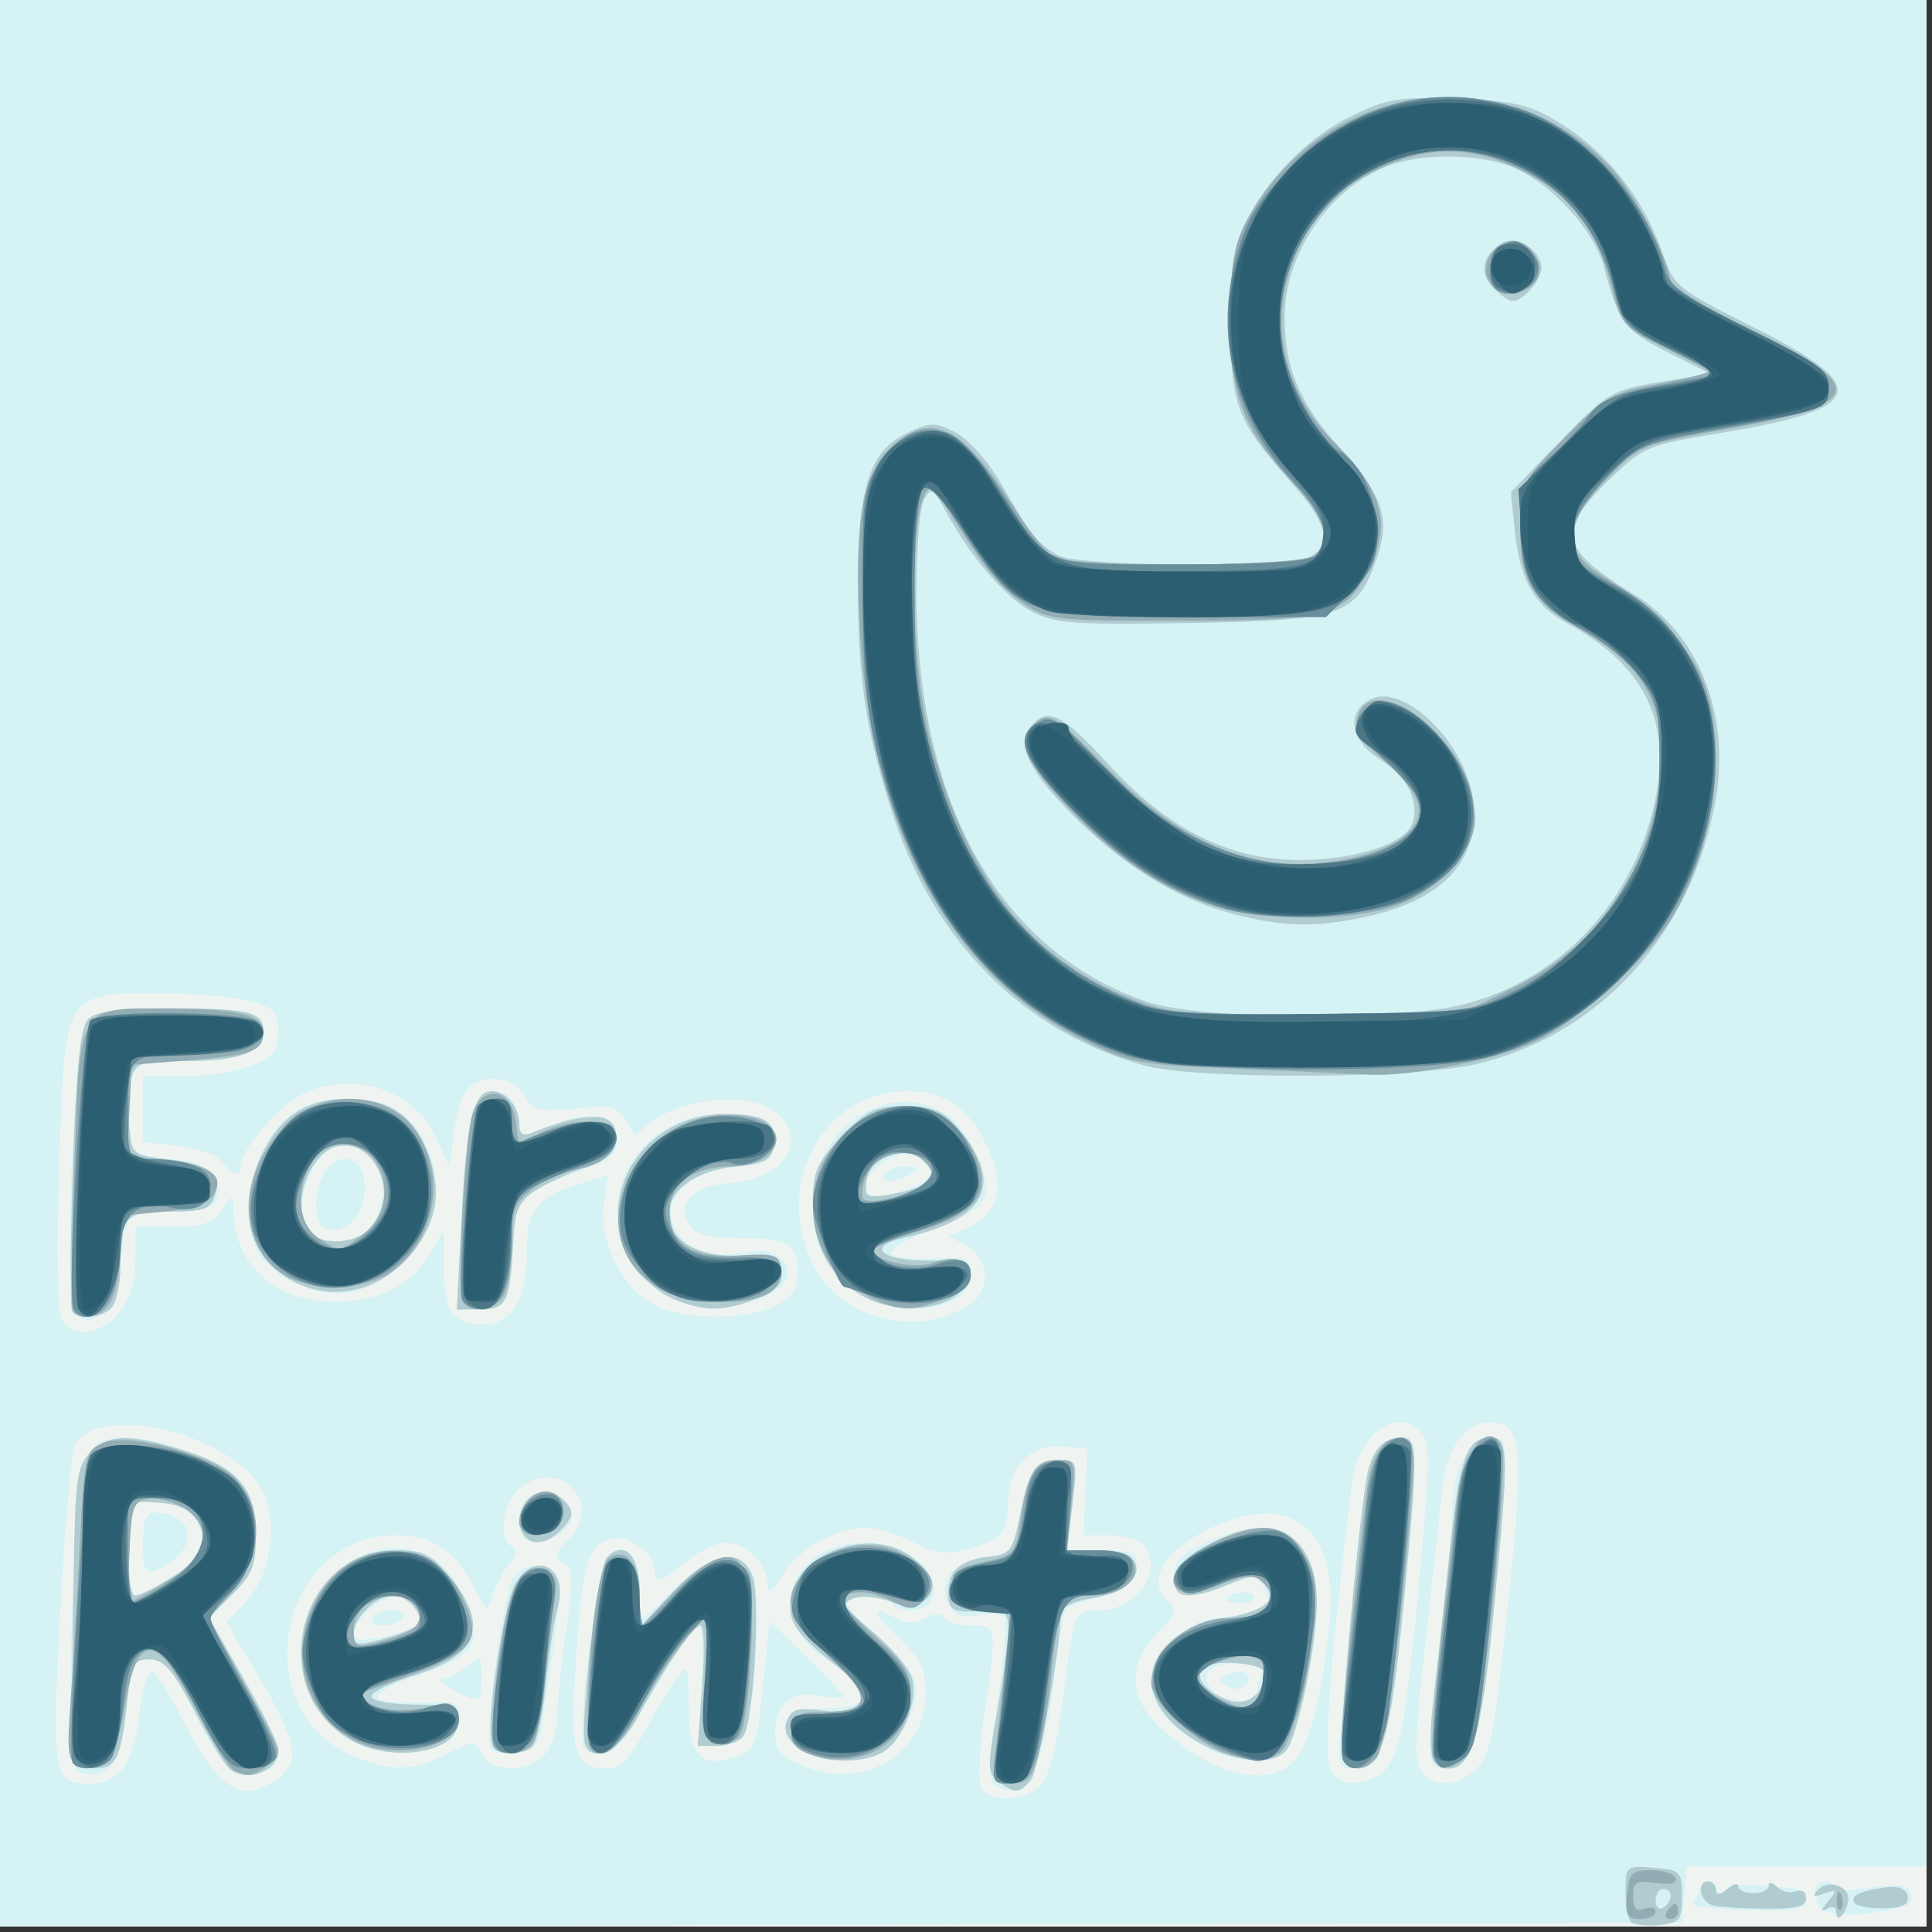 <?xml version="1.0" encoding="UTF-8" standalone="no"?>
<svg
        xmlns:inkscape="http://www.inkscape.org/namespaces/inkscape"
        xmlns:sodipodi="http://sodipodi.sourceforge.net/DTD/sodipodi-0.dtd"
        xmlns:rdf="http://www.w3.org/1999/02/22-rdf-syntax-ns#"
        xmlns:cc="http://creativecommons.org/ns#"
        xmlns:dc="http://purl.org/dc/elements/1.1/"
        width="18"
        height="18"
        viewBox="0 0 67.925 67.925"
        version="1.1"
        id="svg8"
        sodipodi:docname="logo.svg"
        inkscape:version="1.2 (dc2aedaf03, 2022-05-15)"
        xmlns="http://www.w3.org/2000/svg">
    <rect x="0" y="0" width="67.925" height="67.925" fill="#333333" stroke="none"/>
    <sodipodi:namedview
            id="namedview15"
            pagecolor="#ffffff"
            bordercolor="#000000"
            borderopacity="0.25"
            inkscape:showpageshadow="2"
            inkscape:pageopacity="0.0"
            inkscape:pagecheckerboard="0"
            inkscape:deskcolor="#d1d1d1"
            inkscape:document-units="px"
            showgrid="false"
            inkscape:zoom="12.952684"
            inkscape:cx="44.739763"
            inkscape:cy="22.311979"
            inkscape:window-width="1920"
            inkscape:window-height="1009"
            inkscape:window-x="1912"
            inkscape:window-y="-8"
            inkscape:window-maximized="1"
            inkscape:current-layer="svg8"/>
    <defs
            id="defs2"/>
    <g
            id="layer1"
            transform="translate(-282.638,-331.866)">
        <g
                id="g106"
                transform="translate(-84.906,-2.416)">
            <path
                    style="fill:#f0f4f1;stroke-width:0.265"
                    d="m 367.544,368.149 v -33.867 h 33.867 33.867 v 33.867 33.867 H 401.411 367.544 Z"
                    id="path122"/>
            <path
                    style="fill:#d5f2f5;stroke-width:0.265"
                    d="m 367.544,368.15 v -33.868 h 33.867 33.867 v 32.808 32.808 h -4.217 -4.217 l -0.082,0.992 -0.082,0.992 -29.567,0.067 -29.567,0.067 z m 36.604,28.884 c 0.267,-0.295 0.549,-1.352 0.722,-2.712 0.446,-3.496 0.417,-3.419 1.308,-3.419 1.361,0 2.351,-1.507 1.53,-2.328 -0.175,-0.175 -0.711,-0.318 -1.193,-0.318 h -0.876 l 0.069,-1.521 0.069,-1.521 -0.844,-0.082 c -1.099,-0.106 -1.932,0.697 -1.938,1.868 -0.005,1.15 -0.215,1.414 -1.376,1.733 -0.81,0.223 -1.158,0.181 -1.974,-0.235 -0.545,-0.278 -1.267,-0.505 -1.605,-0.505 -1.085,0 -2.423,0.737 -2.971,1.638 -0.4,0.656 -0.534,0.748 -0.535,0.367 -10e-4,-0.713 -0.765,-1.476 -1.477,-1.476 -0.33,0 -0.954,0.298 -1.386,0.661 -0.894,0.752 -1.107,0.811 -1.107,0.306 0,-0.622 -0.97,-1.295 -1.584,-1.101 -0.789,0.25 -0.97,0.903 -1.191,4.305 -0.211,3.247 -0.061,3.766 1.087,3.766 0.485,0 0.796,-0.309 1.357,-1.348 0.4,-0.742 0.906,-1.581 1.124,-1.867 0.367,-0.479 0.397,-0.405 0.397,0.987 0,1.768 0.426,2.24 1.64,1.817 0.706,-0.246 0.753,-0.368 0.975,-2.518 l 0.234,-2.259 1.288,1.254 c 0.708,0.69 1.288,1.319 1.288,1.397 0,0.079 -0.357,0.071 -0.793,-0.016 -1.006,-0.201 -1.588,0.266 -1.588,1.276 0,0.644 0.166,0.844 0.98,1.184 2.113,0.883 4.312,-0.415 4.312,-2.544 0,-0.851 -0.177,-1.213 -0.967,-1.98 -0.98,-0.951 -1.003,-1.162 -0.074,-0.665 0.353,0.189 0.671,0.189 1.025,-8e-4 0.341,-0.183 0.568,-0.186 0.677,-0.009 0.09,0.146 0.514,0.265 0.942,0.265 0.906,0 0.907,0.007 0.467,3.048 -0.171,1.182 -0.234,2.349 -0.141,2.593 0.23,0.6 1.573,0.575 2.13,-0.04 z m -1.613,0.005 c -0.264,-0.17 -0.249,-0.766 0.074,-2.923 0.223,-1.49 0.337,-2.818 0.255,-2.952 -0.083,-0.134 -0.492,-0.175 -0.909,-0.091 -0.601,0.12 -0.824,0.031 -1.069,-0.428 -0.409,-0.764 0.249,-1.532 1.409,-1.645 0.764,-0.075 0.849,-0.183 1.097,-1.404 0.344,-1.692 0.546,-1.984 1.369,-1.984 0.665,0 0.67,0.016 0.488,1.587 l -0.184,1.587 h 1.217 c 1.014,0 1.217,0.083 1.217,0.497 0,0.632 -0.438,0.982 -1.518,1.213 -0.471,0.101 -0.912,0.272 -0.979,0.381 -0.067,0.109 -0.254,1.258 -0.415,2.555 -0.404,3.252 -0.993,4.289 -2.049,3.607 z M 395.603,395.729 c -0.908,-0.736 -0.474,-1.387 0.926,-1.387 1.774,0 1.75,-0.578 -0.078,-1.829 -2.056,-1.406 -1.087,-3.992 1.495,-3.992 1.594,0 2.862,1.167 2.284,2.102 -0.219,0.354 -1.116,0.365 -1.332,0.015 -0.197,-0.319 -1.369,-0.353 -1.559,-0.045 -0.074,0.12 0.394,0.661 1.041,1.202 0.647,0.541 1.246,1.263 1.332,1.605 0.186,0.74 -0.476,2.138 -1.195,2.523 -0.787,0.421 -2.275,0.323 -2.912,-0.193 z M 388.071,395.7 c -0.253,-0.409 0.445,-6.24 0.792,-6.619 0.594,-0.649 1.171,-0.146 1.171,1.02 0,0.587 0.045,1.067 0.101,1.067 0.056,0 0.577,-0.476 1.159,-1.058 1.192,-1.192 2.244,-1.397 2.708,-0.529 0.336,0.627 0.069,5.247 -0.332,5.754 -0.144,0.182 -0.56,0.331 -0.925,0.331 -0.663,0 -0.663,-0.001 -0.541,-2.117 0.067,-1.164 0.032,-2.117 -0.078,-2.117 -0.188,0 -1.394,1.841 -2.412,3.683 -0.433,0.783 -1.326,1.101 -1.645,0.585 z m -10.796,1.141 c 0.842,-0.589 0.72,-1.309 -0.603,-3.555 l -1.167,-1.982 0.694,-0.724 c 0.988,-1.031 1.164,-3.208 0.344,-4.247 -1.434,-1.817 -5.607,-2.644 -6.348,-1.259 -0.141,0.263 -0.381,2.887 -0.533,5.83 -0.302,5.817 -0.256,6.084 1.05,6.084 1.024,0 1.52,-0.699 1.735,-2.447 0.103,-0.837 0.291,-1.521 0.417,-1.521 0.127,0 0.593,0.718 1.036,1.595 1.299,2.574 2.114,3.111 3.377,2.226 z m -7.017,-0.292 c -0.485,-0.196 -0.153,-10.305 0.366,-11.136 0.48,-0.768 1.687,-0.784 3.655,-0.048 1.771,0.663 2.261,1.298 2.261,2.931 0,1.037 -0.136,1.38 -0.816,2.06 l -0.816,0.816 1.213,2.103 c 1.398,2.423 1.509,3.101 0.548,3.342 -0.901,0.226 -1.327,-0.187 -2.412,-2.341 -0.761,-1.512 -1.014,-1.804 -1.499,-1.735 -0.512,0.073 -0.603,0.291 -0.746,1.78 -0.187,1.955 -0.729,2.644 -1.754,2.23 z m 3.377,-6.872 c 1.082,-0.716 1.241,-1.103 0.797,-1.932 -0.323,-0.604 -1.875,-0.95 -2.171,-0.484 -0.31,0.489 -0.268,3.112 0.05,3.112 0.149,0 0.744,-0.313 1.323,-0.697 z m -1.064,-1.155 c 0,-0.737 0.114,-1.058 0.375,-1.058 1.266,0 1.632,0.999 0.624,1.705 -0.867,0.607 -0.999,0.521 -0.999,-0.646 z m 43.388,8.204 c 0.742,-0.397 0.991,-1.541 1.479,-6.811 0.36,-3.885 0.383,-4.903 0.115,-5.226 -0.852,-1.026 -2.268,-0.022 -2.486,1.763 -0.802,6.563 -1.022,9.741 -0.702,10.127 0.392,0.472 0.898,0.519 1.594,0.146 z m -1.227,-2.317 c 0.421,-5.062 0.925,-8.825 1.229,-9.192 0.182,-0.219 0.555,-0.399 0.828,-0.399 0.629,0 0.636,0.606 0.081,6.237 -0.436,4.42 -0.754,5.405 -1.746,5.405 -0.54,0 -0.555,-0.083 -0.392,-2.051 z m 4.652,2.117 c 0.48,-0.39 0.627,-0.965 0.933,-3.638 0.881,-7.7 0.837,-8.599 -0.418,-8.599 -0.872,0 -1.502,0.922 -1.658,2.426 -0.081,0.776 -0.349,3.22 -0.596,5.43 -0.369,3.298 -0.388,4.093 -0.108,4.432 0.449,0.541 1.142,0.523 1.847,-0.051 z m -1.567,-0.926 c 10e-4,-0.473 0.18,-2.284 0.397,-4.025 0.217,-1.741 0.397,-3.646 0.399,-4.233 0.005,-1.371 0.512,-2.369 1.259,-2.476 0.531,-0.076 0.589,0.028 0.588,1.058 -5.3e-4,0.629 -0.186,2.988 -0.411,5.244 -0.427,4.264 -0.759,5.292 -1.711,5.292 -0.414,0 -0.523,-0.179 -0.521,-0.86 z m -4.793,0.623 c 0.546,-0.546 1.027,-2.424 1.266,-4.937 0.325,-3.429 -1.565,-4.713 -4.545,-3.088 -1.41,0.769 -1.868,1.769 -1.101,2.406 0.324,0.269 0.266,0.432 -0.384,1.081 -1.132,1.132 -1.06,2.344 0.207,3.456 1.787,1.569 3.631,2.007 4.557,1.082 z m -3.015,-0.468 c -2.182,-1.15 -2.637,-2.668 -1.17,-3.902 0.448,-0.377 1.095,-0.685 1.438,-0.685 0.343,0 0.934,-0.118 1.313,-0.262 0.589,-0.224 0.648,-0.34 0.405,-0.793 -0.268,-0.501 -0.339,-0.508 -1.234,-0.135 -1.424,0.595 -1.943,0.521 -1.943,-0.278 0,-0.537 0.229,-0.778 1.124,-1.185 2.49,-1.13 3.906,-0.322 3.899,2.226 -0.004,1.529 -0.659,4.581 -1.095,5.107 -0.388,0.468 -1.763,0.422 -2.737,-0.092 z m 1.72,-1.92 c 0,-0.134 0.072,-0.431 0.161,-0.661 0.128,-0.333 -0.031,-0.419 -0.778,-0.419 -1.059,0 -1.434,0.366 -0.96,0.938 0.35,0.422 1.578,0.533 1.578,0.142 z m -1.053,-0.283 c -0.328,-0.203 -0.316,-0.267 0.08,-0.419 0.552,-0.212 0.913,0.053 0.557,0.409 -0.15,0.15 -0.403,0.154 -0.636,0.01 z m -0.005,-3.018 c 0,-0.251 0.792,-0.377 0.933,-0.149 0.086,0.139 -0.089,0.253 -0.388,0.253 -0.3,0 -0.545,-0.047 -0.545,-0.104 z m -27.436,5.422 c 0.97,-0.494 0.991,-0.494 1.256,0 0.335,0.626 1.489,0.661 2.148,0.065 0.27,-0.245 0.484,-0.799 0.484,-1.257 -1.9e-4,-0.45 0.14,-1.823 0.312,-3.051 0.269,-1.927 0.258,-2.266 -0.085,-2.482 -0.339,-0.214 -0.31,-0.337 0.2,-0.847 1.184,-1.184 -0.199,-2.8 -1.607,-1.878 -0.705,0.462 -0.949,1.814 -0.39,2.159 0.189,0.117 0.156,0.318 -0.101,0.611 -0.211,0.24 -0.472,0.728 -0.581,1.083 -0.195,0.637 -0.205,0.632 -0.691,-0.314 -0.652,-1.272 -1.444,-1.788 -2.739,-1.787 -1.401,10e-4 -2.635,0.784 -3.304,2.095 -1.081,2.118 -0.328,4.69 1.634,5.58 1.432,0.65 2.223,0.655 3.463,0.023 z m -3.442,-0.545 c -1.628,-0.993 -2.162,-3.296 -1.149,-4.957 1.372,-2.25 4.101,-2.346 5.134,-0.179 0.83,1.741 0.574,2.195 -1.669,2.957 -0.756,0.257 -1.337,0.582 -1.29,0.723 0.047,0.14 0.711,0.224 1.475,0.187 1.301,-0.064 1.389,-0.029 1.389,0.553 0,1.213 -2.362,1.649 -3.89,0.717 z m 2.423,-4.002 c 0.16,-0.155 0.085,-0.415 -0.205,-0.705 -0.418,-0.418 -0.523,-0.423 -1.177,-0.055 -0.395,0.222 -0.761,0.623 -0.813,0.892 -0.083,0.431 0.025,0.466 0.924,0.301 0.56,-0.103 1.132,-0.298 1.271,-0.433 z m -1.576,-0.242 c 0.09,-0.146 0.402,-0.265 0.693,-0.265 0.291,0 0.456,0.119 0.366,0.265 -0.09,0.146 -0.402,0.265 -0.693,0.265 -0.291,0 -0.456,-0.119 -0.366,-0.265 z m 4.101,4.005 c 0,-1.275 0.552,-4.875 0.825,-5.387 0.291,-0.544 1.107,-0.621 1.489,-0.139 0.249,0.313 0.182,1.113 -0.411,4.961 -0.17,1.105 -0.245,1.197 -1.044,1.274 -0.797,0.077 -0.86,0.025 -0.86,-0.708 z m -1.323,-1.513 c -0.364,-0.202 -0.492,-0.369 -0.285,-0.371 0.207,-0.002 0.594,-0.201 0.86,-0.442 0.459,-0.415 0.484,-0.395 0.484,0.397 0,0.918 -0.089,0.954 -1.058,0.416 z m 2.558,-5.314 c -0.393,-0.393 -0.16,-1.381 0.365,-1.547 0.594,-0.188 1.31,0.26 1.31,0.821 0,0.578 -1.272,1.13 -1.676,0.727 z m -14.219,-7.929 c 0.365,-0.463 0.548,-1.084 0.548,-1.852 v -1.155 h 1.308 c 1.052,0 1.389,-0.115 1.72,-0.588 0.404,-0.577 0.412,-0.578 0.412,-0.04 0,1.934 1.453,3.273 3.55,3.273 1.538,0 2.667,-0.563 3.34,-1.666 l 0.516,-0.847 9.8e-4,1.336 c 0.001,1.514 0.317,1.971 1.362,1.971 1.021,0 1.55,-0.876 1.55,-2.566 0,-1.514 0.377,-1.962 2.055,-2.443 l 0.797,-0.229 -0.133,0.995 c -0.172,1.286 0.545,2.821 1.625,3.48 1.008,0.614 3.3,0.664 4.4,0.095 0.594,-0.307 0.781,-0.588 0.781,-1.175 0,-0.992 -0.345,-1.19 -2.086,-1.195 -1.065,-0.003 -1.498,-0.121 -1.718,-0.467 -0.488,-0.768 0.11,-1.376 1.449,-1.474 1.994,-0.145 2.831,-1.667 1.424,-2.588 -0.876,-0.574 -3.066,-0.38 -4.067,0.36 l -0.73,0.54 -0.335,-0.537 c -0.291,-0.466 -0.523,-0.518 -1.768,-0.389 -1.217,0.126 -1.472,0.074 -1.696,-0.344 -0.347,-0.649 -1.173,-0.891 -1.833,-0.538 -0.376,0.201 -0.582,0.671 -0.707,1.616 l -0.177,1.332 -0.457,-1.007 c -0.794,-1.748 -2.985,-2.455 -4.762,-1.536 -0.804,0.416 -2.117,1.949 -2.117,2.473 0,0.431 -0.285,0.38 -0.648,-0.118 -0.174,-0.237 -0.855,-0.485 -1.551,-0.564 l -1.241,-0.14 v -1.156 -1.156 h 1.464 c 0.805,0 1.877,-0.173 2.381,-0.383 0.758,-0.317 0.918,-0.521 0.918,-1.178 0,-0.693 -0.127,-0.83 -0.992,-1.07 -0.546,-0.152 -1.961,-0.276 -3.146,-0.277 -3.418,-0.002 -3.366,-0.09 -3.569,5.994 -0.095,2.853 -0.063,5.182 0.075,5.447 0.36,0.691 1.424,0.569 2.056,-0.234 z m -1.542,0.067 c -0.471,-0.567 -0.085,-9.856 0.431,-10.372 0.27,-0.27 1.067,-0.375 2.848,-0.375 2.815,0 3.31,0.122 3.31,0.813 0,0.728 -0.818,1.039 -2.732,1.039 -1.928,0 -2.03,0.1 -2.03,2.001 0,1.246 0.1,1.323 1.958,1.498 0.862,0.082 1.385,0.708 1.135,1.36 -0.126,0.328 -0.518,0.433 -1.618,0.433 -1.591,0 -1.573,-0.025 -1.803,2.484 -0.09,0.979 -1.032,1.683 -1.499,1.119 z m 13.542,-3.437 c 0.086,-1.822 0.291,-3.565 0.456,-3.872 0.439,-0.821 1.43,-0.607 1.538,0.333 0.099,0.857 -0.002,0.832 1.244,0.311 1.289,-0.539 2.244,-0.317 2.244,0.521 0,0.463 -0.223,0.707 -0.86,0.943 -2.759,1.022 -2.775,1.042 -2.907,3.582 -0.068,1.296 -0.088,1.325 -0.97,1.409 l -0.901,0.086 z m 7.444,2.912 c -2.513,-1.139 -2.659,-4.494 -0.26,-5.977 0.704,-0.435 1.251,-0.55 2.322,-0.489 1.362,0.078 1.401,0.102 1.401,0.874 0,0.749 -0.07,0.802 -1.24,0.936 -2.084,0.24 -2.932,1.506 -1.78,2.657 0.465,0.465 0.748,0.524 1.805,0.379 0.983,-0.135 1.33,-0.08 1.61,0.257 0.914,1.101 -2.09,2.162 -3.856,1.362 z m -13.239,-0.548 c -0.454,-0.198 -1.02,-0.636 -1.257,-0.975 -0.888,-1.268 -0.314,-3.895 1.094,-5.002 0.819,-0.644 2.86,-0.704 3.71,-0.109 2.005,1.404 1.72,4.563 -0.536,5.938 -1,0.61 -1.853,0.652 -3.011,0.148 z m 2.663,-2.06 c 0.793,-1.132 0.23,-2.852 -0.933,-2.852 -1.095,0 -2.031,2.34 -1.248,3.122 0.526,0.526 1.727,0.377 2.181,-0.271 z m -1.639,0.139 c -0.435,-0.164 -0.424,-1.439 0.018,-2.043 0.575,-0.786 1.372,-0.431 1.372,0.611 0,0.925 -0.732,1.679 -1.389,1.432 z m 22.638,2.668 c 0.783,-0.512 0.701,-1.684 -0.148,-2.105 l -0.595,-0.295 0.665,-0.303 c 1.086,-0.495 1.357,-1.433 0.782,-2.709 -0.664,-1.472 -1.531,-2.1 -2.899,-2.1 -2.942,0 -4.726,3.311 -3.295,6.116 0.969,1.899 3.671,2.585 5.491,1.395 z m -3.942,-0.441 c -1.136,-0.766 -1.556,-1.601 -1.559,-3.101 -0.006,-3.416 4.098,-4.965 5.56,-2.098 0.938,1.838 0.745,2.232 -1.499,3.055 -0.746,0.274 -1.342,0.617 -1.323,0.762 0.019,0.148 0.644,0.234 1.423,0.196 1.301,-0.064 1.389,-0.029 1.389,0.553 0,1.266 -2.471,1.657 -3.992,0.632 z m 1.848,-3.66 c 0.879,-0.306 0.956,-0.67 0.237,-1.123 -0.507,-0.32 -1.797,0.417 -1.797,1.027 0,0.467 0.422,0.493 1.56,0.096 z m -0.899,-0.499 c 0.09,-0.146 0.424,-0.263 0.743,-0.261 0.471,0.003 0.505,0.052 0.183,0.261 -0.521,0.337 -1.134,0.337 -0.926,0 z m 33.128,25.929 c -0.498,-0.206 -0.539,-1.058 -0.051,-1.058 0.233,0 0.363,0.099 0.288,0.221 -0.075,0.121 0.424,0.135 1.109,0.029 1.357,-0.209 1.642,-0.139 1.642,0.402 0,0.363 -2.327,0.68 -2.987,0.407 z m -4.681,-0.25 c 0.002,-0.081 0.121,-0.326 0.265,-0.544 0.216,-0.329 0.3,-0.336 0.492,-0.038 0.14,0.217 0.295,0.256 0.393,0.097 0.089,-0.144 0.55,-0.229 1.025,-0.19 0.475,0.04 1.072,0.086 1.326,0.102 0.255,0.016 0.463,0.209 0.463,0.43 0,0.327 -0.364,0.39 -1.984,0.345 -1.091,-0.03 -1.983,-0.121 -1.98,-0.202 z"
                    id="path120"/>
            <path
                    style="fill:#b0ccd1;stroke-width:0.265"
                    d="m 424.883,401.852 c -0.104,-0.104 -0.189,-0.593 -0.189,-1.087 0,-0.876 0.024,-0.896 0.992,-0.816 0.942,0.078 0.992,0.129 0.992,1.008 0,0.838 -0.077,0.934 -0.803,1.005 -0.442,0.043 -0.888,-0.006 -0.992,-0.11 z m 1.399,-0.91 c 0,-0.137 -0.119,-0.249 -0.265,-0.249 -0.146,0 -0.265,0.186 -0.265,0.412 0,0.227 0.119,0.339 0.265,0.249 0.146,-0.09 0.265,-0.276 0.265,-0.412 z m 5.821,0.573 c 0,-0.189 -0.138,-0.241 -0.331,-0.126 -0.219,0.132 -0.207,0.046 0.037,-0.255 0.327,-0.403 0.312,-0.434 -0.132,-0.276 -0.375,0.133 -0.429,0.099 -0.214,-0.135 0.361,-0.393 1.135,-0.118 1.062,0.377 -0.072,0.488 -0.423,0.832 -0.423,0.415 z m -4.299,-0.233 c -0.484,-0.103 -0.659,-0.854 -0.198,-0.854 0.146,0 0.265,0.134 0.265,0.297 0,0.205 0.123,0.195 0.397,-0.032 0.218,-0.181 0.397,-0.221 0.397,-0.089 0,0.132 0.238,0.24 0.529,0.24 0.291,0 0.529,-0.117 0.529,-0.261 0,-0.15 0.126,-0.135 0.297,0.036 0.163,0.163 0.461,0.234 0.661,0.157 0.206,-0.079 0.365,0.026 0.365,0.241 0,0.284 -0.352,0.379 -1.389,0.372 -0.764,-0.005 -1.597,-0.053 -1.852,-0.108 z m 4.931,-0.107 c -0.155,-0.25 0.266,-0.443 1.188,-0.545 0.394,-0.043 0.654,0.08 0.694,0.328 0.046,0.285 -0.192,0.403 -0.841,0.417 -0.498,0.011 -0.966,-0.079 -1.041,-0.2 z m -30.076,-4.252 c -0.404,-0.303 -0.409,-0.509 -0.06,-2.447 0.21,-1.164 0.385,-2.453 0.39,-2.864 0.008,-0.653 -0.083,-0.741 -0.718,-0.7 -1.237,0.082 -1.389,0.012 -1.389,-0.637 0,-0.779 0.426,-1.15 1.455,-1.266 0.721,-0.081 0.818,-0.21 1.058,-1.412 0.338,-1.69 0.54,-1.984 1.365,-1.984 0.665,0 0.67,0.016 0.488,1.587 l -0.184,1.587 h 1.093 c 1.934,0 1.729,1.373 -0.252,1.69 -0.579,0.093 -1.056,0.316 -1.058,0.496 -0.02,1.25 -0.798,5.577 -1.061,5.893 -0.393,0.473 -0.56,0.482 -1.126,0.057 z m -27.143,-0.555 c -0.163,-0.196 -0.702,-1.119 -1.197,-2.051 -0.716,-1.345 -1.029,-1.694 -1.522,-1.694 -0.568,0 -0.637,0.146 -0.808,1.695 -0.21,1.907 -0.408,2.224 -1.304,2.098 -0.703,-0.1 -0.661,0.419 -0.55,-6.835 0.051,-3.308 0.113,-3.761 0.586,-4.233 0.638,-0.638 1.309,-0.662 3.159,-0.113 1.986,0.59 2.662,1.347 2.662,2.98 0,1.112 -0.122,1.423 -0.83,2.115 l -0.83,0.811 1.227,2.165 c 0.675,1.191 1.227,2.304 1.227,2.474 0,0.835 -1.272,1.246 -1.819,0.588 z m -1.88,-6.658 c 1.668,-1.053 1.335,-2.514 -0.593,-2.603 l -0.867,-0.04 -0.079,1.654 c -0.05,1.045 0.025,1.654 0.204,1.654 0.155,0 0.756,-0.299 1.336,-0.665 z m 41.097,6.343 c -0.134,-0.35 0.487,-7.508 0.847,-9.754 0.155,-0.969 0.573,-1.48 1.211,-1.48 0.624,0 0.628,0.349 0.076,6.082 -0.421,4.372 -0.759,5.56 -1.578,5.56 -0.22,0 -0.469,-0.183 -0.555,-0.407 z m 3.173,-0.006 c -0.087,-0.227 -0.078,-1.09 0.021,-1.918 0.099,-0.828 0.348,-3.095 0.554,-5.038 0.383,-3.611 0.613,-4.272 1.485,-4.272 0.629,0 0.636,0.606 0.081,6.237 -0.416,4.22 -0.763,5.405 -1.583,5.405 -0.22,0 -0.47,-0.186 -0.558,-0.413 z M 395.603,395.729 c -0.398,-0.322 -0.517,-0.616 -0.387,-0.956 0.152,-0.396 0.383,-0.464 1.196,-0.355 1.406,0.189 1.954,-0.445 1.02,-1.18 -1.817,-1.43 -2.108,-1.78 -2.108,-2.531 0,-1.755 2.807,-2.842 4.299,-1.664 0.799,0.63 0.915,1.109 0.377,1.556 -0.256,0.212 -0.568,0.209 -1.152,-0.011 -0.44,-0.166 -1.025,-0.216 -1.3,-0.111 -0.439,0.169 -0.361,0.306 0.644,1.142 0.629,0.522 1.252,1.235 1.385,1.584 0.301,0.793 -0.276,2.296 -1.039,2.704 -0.809,0.433 -2.292,0.343 -2.937,-0.179 z m 14.606,0.071 c -3.02,-1.313 -2.843,-4.014 0.302,-4.602 1.53,-0.286 1.968,-0.638 1.498,-1.203 -0.295,-0.355 -0.439,-0.356 -1.265,-0.011 -1.381,0.577 -1.98,0.514 -1.878,-0.199 0.106,-0.736 1.886,-1.783 3.042,-1.789 1.185,-0.006 1.939,1.012 1.933,2.611 -0.006,1.516 -0.669,4.726 -1.079,5.22 -0.386,0.465 -1.448,0.454 -2.554,-0.027 z m 1.785,-2.699 c 0,-0.382 -1.989,-0.503 -2.216,-0.135 -0.205,0.331 0.186,0.797 0.9,1.074 0.685,0.265 1.315,-0.185 1.315,-0.939 z m -32.2,2.31 c -2.94,-1.793 -1.734,-6.625 1.653,-6.625 0.939,0 1.248,0.139 1.816,0.814 1.508,1.792 1.163,2.86 -1.156,3.584 -0.877,0.273 -1.554,0.616 -1.505,0.762 0.049,0.146 0.732,0.265 1.519,0.265 1.244,0 1.44,0.071 1.508,0.547 0.163,1.137 -2.343,1.564 -3.836,0.654 z m 2.41,-3.993 c 0.309,-0.294 -0.3,-1.045 -0.847,-1.045 -0.573,0 -1.377,0.784 -1.377,1.343 0,0.411 0.119,0.435 0.992,0.199 0.546,-0.147 1.1,-0.371 1.232,-0.497 z m 2.636,4.121 c -0.236,-0.615 0.422,-4.969 0.85,-5.629 0.75,-1.154 1.853,-0.472 1.459,0.902 -0.125,0.437 -0.316,1.678 -0.423,2.758 -0.107,1.08 -0.33,2.051 -0.494,2.158 -0.499,0.325 -1.233,0.226 -1.391,-0.188 z m 3.28,0.073 c -0.221,-0.592 0.442,-6.256 0.771,-6.585 0.624,-0.623 1.142,-0.059 1.142,1.242 v 1.236 l 1.143,-1.227 c 1.342,-1.441 2.41,-1.66 2.82,-0.58 0.296,0.779 0.041,5.169 -0.328,5.636 -0.144,0.182 -0.562,0.331 -0.929,0.331 h -0.668 l 0.163,-2.117 c 0.09,-1.164 0.064,-2.117 -0.057,-2.117 -0.259,0 -1.285,1.494 -2.18,3.175 -0.635,1.193 -1.612,1.716 -1.878,1.006 z m -2.224,-7.488 c -0.357,-0.929 0.634,-1.793 1.363,-1.188 0.5,0.415 0.495,0.651 -0.022,1.169 -0.525,0.525 -1.143,0.534 -1.341,0.019 z m -15.815,-7.768 c -0.077,-0.125 -0.065,-2.398 0.027,-5.051 0.126,-3.623 0.26,-4.916 0.541,-5.197 0.268,-0.268 1.07,-0.373 2.846,-0.373 2.815,0 3.31,0.122 3.31,0.813 0,0.73 -0.819,1.039 -2.756,1.039 -1.597,0 -1.744,0.049 -1.888,0.621 -0.086,0.341 -0.118,1.085 -0.071,1.654 0.084,1.02 0.1,1.035 1.34,1.177 1.464,0.168 1.908,0.512 1.663,1.284 -0.15,0.473 -0.386,0.556 -1.585,0.556 -1.59,0 -1.73,0.159 -1.73,1.953 0,0.614 -0.143,1.259 -0.318,1.434 -0.368,0.368 -1.175,0.421 -1.379,0.09 z m 13.701,-3.373 c 0.178,-3.335 0.421,-4.338 1.049,-4.338 0.492,0 0.97,0.562 0.97,1.14 0,0.376 0.118,0.457 0.463,0.316 1.128,-0.458 2.075,-0.648 2.523,-0.506 0.685,0.217 0.476,1.235 -0.321,1.564 -2.611,1.076 -2.793,1.244 -2.866,2.646 -0.118,2.257 -0.237,2.514 -1.167,2.514 h -0.829 z m 7.382,2.943 c -0.47,-0.204 -1.095,-0.765 -1.388,-1.246 -1.432,-2.348 0.394,-5.247 3.297,-5.236 1.351,0.005 1.793,0.29 1.681,1.084 -0.076,0.541 -0.269,0.65 -1.341,0.764 -3.296,0.348 -3.069,3.336 0.237,3.124 1.158,-0.074 1.287,-0.025 1.365,0.519 0.067,0.473 -0.113,0.684 -0.851,0.992 -1.152,0.481 -1.89,0.481 -2.999,-7.9e-4 z m 6.622,-0.126 c -1.093,-0.667 -1.666,-1.799 -1.666,-3.294 0,-1.022 0.146,-1.346 1.017,-2.262 0.893,-0.939 1.162,-1.069 2.203,-1.069 0.892,0 1.32,0.147 1.728,0.595 1.841,2.021 1.264,3.368 -1.722,4.024 -1.35,0.296 -0.865,0.805 0.768,0.805 1.246,0 1.43,0.067 1.43,0.521 0,1.141 -2.314,1.56 -3.757,0.68 z m 2.4,-3.972 c 0.192,-0.192 0.139,-0.413 -0.171,-0.724 -0.621,-0.621 -1.875,-0.186 -2.001,0.693 -0.084,0.589 -0.027,0.618 0.903,0.467 0.546,-0.089 1.117,-0.285 1.269,-0.437 z m -22.319,3.511 c -1.61,-0.83 -2.042,-2.655 -1.077,-4.547 0.668,-1.31 1.577,-1.882 2.99,-1.882 1.371,0 2.245,0.556 2.742,1.746 0.507,1.213 0.461,2.201 -0.149,3.201 -1.029,1.687 -2.909,2.306 -4.506,1.482 z m 2.687,-1.84 c 1.114,-1.008 0.203,-3.254 -1.18,-2.907 -1.03,0.259 -1.657,2.3 -0.929,3.027 0.454,0.454 1.543,0.392 2.109,-0.12 z m 27.207,-5.762 c -4.201,-1.171 -7.362,-4.325 -8.827,-8.81 -0.942,-2.882 -1.227,-4.758 -1.227,-8.052 0,-3.485 0.405,-4.739 1.735,-5.37 0.819,-0.389 0.971,-0.39 1.701,-0.012 0.452,0.234 1.148,1.017 1.597,1.796 1.024,1.78 1.324,2.154 2.028,2.529 0.733,0.39 8.113,0.419 8.832,0.034 0.803,-0.43 0.609,-1.186 -0.674,-2.631 -1.903,-2.142 -2.117,-2.704 -2.119,-5.562 -0.002,-1.901 0.115,-2.749 0.477,-3.478 0.802,-1.612 2.235,-3.067 3.751,-3.809 1.294,-0.633 1.676,-0.695 3.785,-0.611 2.06,0.082 2.503,0.19 3.638,0.892 1.563,0.967 2.854,2.596 3.487,4.4 0.466,1.328 0.494,1.352 3.314,2.769 4.133,2.076 3.902,2.832 -1.124,3.666 -2.706,0.449 -2.811,0.493 -4.035,1.679 -1.864,1.807 -1.728,2.415 0.903,4.018 2.273,1.384 3.39,4.23 2.852,7.262 -0.831,4.679 -4.107,8.267 -8.45,9.255 -2.262,0.514 -9.842,0.538 -11.643,0.036 z m 11.255,-2.146 c 3.473,-0.9 6.058,-3.709 6.753,-7.338 0.517,-2.701 -0.48,-4.632 -3.125,-6.053 -1.133,-0.609 -1.663,-1.531 -1.835,-3.193 l -0.147,-1.422 1.737,-1.789 c 1.671,-1.722 1.804,-1.801 3.505,-2.082 l 1.768,-0.293 -1.499,-0.758 c -1.519,-0.768 -1.716,-1.032 -2.245,-3.012 -0.341,-1.277 -1.839,-2.917 -3.181,-3.483 -1.21,-0.51 -3.327,-0.513 -4.529,-0.006 -1.989,0.839 -3.482,3.054 -3.509,5.205 -0.022,1.804 0.517,3.098 1.954,4.684 1.52,1.678 1.779,2.471 1.273,3.9 -0.696,1.97 -1.216,2.147 -6.542,2.234 -4.173,0.068 -4.778,0.022 -5.604,-0.424 -0.935,-0.505 -2.108,-1.878 -2.999,-3.512 -0.444,-0.815 -0.509,-0.848 -0.763,-0.393 -0.153,0.273 -0.273,1.759 -0.266,3.301 0.033,7.436 2.945,12.584 8.116,14.35 1.826,0.623 8.85,0.677 11.136,0.085 z m -7.948,-3.133 c -1.963,-0.477 -3.92,-1.648 -5.697,-3.409 -1.664,-1.649 -2.12,-2.585 -1.576,-3.239 0.571,-0.688 1.087,-0.436 2.693,1.317 2.125,2.319 4.274,3.396 6.768,3.391 1.901,-0.004 3.666,-0.567 3.93,-1.254 0.29,-0.756 -0.157,-1.683 -1.09,-2.26 -1.073,-0.663 -1.254,-1.658 -0.387,-2.123 1.181,-0.632 3.399,1.544 3.626,3.558 0.239,2.119 -1.07,3.51 -3.848,4.092 -1.72,0.36 -2.704,0.344 -4.419,-0.073 z m 9.002,-22.023 c -0.516,-0.516 -0.438,-1.128 0.193,-1.526 0.54,-0.34 1.339,0.038 1.468,0.694 0.081,0.411 -0.596,1.261 -1.005,1.261 -0.125,0 -0.42,-0.193 -0.656,-0.429 z"
                    id="path118"/>
            <path
                    style="fill:#92acb4;stroke-width:0.265"
                    d="m 424.743,400.891 c 0.073,-0.755 0.177,-0.86 0.855,-0.86 0.424,0 0.815,0.129 0.867,0.286 0.06,0.179 -0.205,0.242 -0.706,0.168 -0.686,-0.101 -0.801,-0.034 -0.801,0.47 0,0.414 0.118,0.542 0.397,0.435 0.218,-0.084 0.397,-0.037 0.397,0.104 0,0.141 -0.246,0.256 -0.546,0.256 -0.457,0 -0.532,-0.141 -0.463,-0.86 z m 1.406,0.595 c 0.09,-0.146 0.216,-0.265 0.28,-0.265 0.064,0 0.117,0.119 0.117,0.265 0,0.146 -0.126,0.265 -0.28,0.265 -0.154,0 -0.207,-0.119 -0.117,-0.265 z m 5.974,-0.419 c 0.013,-0.308 0.075,-0.371 0.16,-0.16 0.076,0.191 0.067,0.419 -0.021,0.507 -0.088,0.088 -0.15,-0.068 -0.139,-0.347 z m -29.553,-5.468 c 0.096,-0.764 0.248,-2.125 0.338,-3.025 l 0.163,-1.635 -1.029,-0.084 c -0.898,-0.074 -1.029,-0.168 -1.029,-0.746 0,-0.562 0.168,-0.699 1.116,-0.909 1.073,-0.238 1.122,-0.293 1.291,-1.455 0.238,-1.641 0.539,-2.134 1.303,-2.134 0.634,0 0.645,0.034 0.482,1.587 l -0.166,1.587 h 1.104 c 0.742,0 1.155,0.131 1.258,0.4 0.242,0.63 -0.416,1.187 -1.4,1.187 -1.069,0 -1.258,0.363 -1.512,2.91 -0.095,0.946 -0.296,2.166 -0.447,2.712 -0.228,0.821 -0.394,0.992 -0.961,0.992 -0.673,0 -0.683,-0.026 -0.511,-1.389 z m -26.767,0.946 c -0.187,-0.075 -0.743,-0.936 -1.234,-1.913 -1.53,-3.038 -2.191,-3.098 -2.659,-0.238 -0.276,1.686 -0.757,2.287 -1.579,1.972 -0.402,-0.154 -0.441,-0.438 -0.308,-2.225 0.084,-1.127 0.228,-3.575 0.32,-5.44 0.159,-3.221 0.198,-3.406 0.785,-3.673 0.674,-0.307 2.471,0.03 3.986,0.748 1.639,0.776 1.929,2.948 0.596,4.466 l -0.83,0.946 0.681,1.246 c 2.078,3.803 1.962,3.478 1.392,3.905 -0.545,0.408 -0.615,0.42 -1.149,0.206 z m -1.843,-7.021 c 0.926,-0.648 0.962,-1.631 0.081,-2.208 -0.355,-0.233 -0.921,-0.384 -1.257,-0.337 -0.56,0.079 -0.617,0.235 -0.689,1.888 l -0.079,1.802 0.608,-0.318 c 0.334,-0.175 0.935,-0.547 1.335,-0.828 z m 40.775,6.538 c -0.128,-0.333 0.127,-3.094 0.856,-9.291 0.16,-1.361 0.666,-2.1 1.277,-1.866 0.398,0.153 0.432,0.439 0.275,2.358 -0.378,4.631 -0.898,8.457 -1.198,8.818 -0.408,0.492 -1.018,0.482 -1.211,-0.02 z m 3.192,0.045 c -0.082,-0.215 0.038,-2.039 0.268,-4.054 0.23,-2.015 0.485,-4.289 0.567,-5.053 0.186,-1.74 1.184,-2.875 1.593,-1.81 0.22,0.573 -0.693,9.728 -1.044,10.472 -0.358,0.759 -1.164,1.019 -1.384,0.445 z m -22.026,-0.193 c -0.435,-0.174 -0.589,-0.42 -0.529,-0.843 0.07,-0.496 0.249,-0.597 1.061,-0.597 1.75,0 1.819,-0.502 0.268,-1.935 -1.55,-1.433 -1.715,-2.116 -0.745,-3.087 0.866,-0.866 2.255,-1.094 3.318,-0.544 1.02,0.527 1.284,1.106 0.749,1.641 -0.357,0.357 -0.487,0.355 -1.21,-0.019 -0.755,-0.391 -1.637,-0.344 -1.637,0.087 0,0.104 0.536,0.67 1.191,1.259 0.986,0.886 1.191,1.231 1.191,2.008 0,1.69 -1.889,2.738 -3.657,2.029 z m 14.372,-0.153 c -1.177,-0.629 -2.249,-1.716 -2.249,-2.28 0,-1.182 1.342,-2.314 2.743,-2.314 1.379,0 1.925,-0.633 1.121,-1.3 -0.283,-0.235 -0.626,-0.203 -1.472,0.136 -2.021,0.809 -2.22,-0.576 -0.213,-1.487 1.699,-0.771 2.489,-0.687 3.134,0.336 0.459,0.727 0.519,1.135 0.391,2.644 -0.083,0.982 -0.359,2.41 -0.613,3.175 -0.41,1.236 -0.549,1.397 -1.255,1.453 -0.437,0.034 -1.151,-0.129 -1.587,-0.362 z m 1.559,-1.838 c 0.507,-1.321 -0.055,-1.741 -1.563,-1.167 -0.813,0.309 -0.753,0.787 0.157,1.251 0.859,0.438 1.214,0.417 1.406,-0.084 z m -31.854,1.534 c -1.674,-0.903 -2.275,-2.924 -1.41,-4.745 1.171,-2.468 4.281,-2.558 5.286,-0.153 0.667,1.595 0.431,1.818 -3.325,3.139 -0.571,0.201 0.019,0.65 0.924,0.705 0.425,0.026 1.042,-0.045 1.37,-0.158 0.439,-0.151 0.641,-0.09 0.764,0.231 0.435,1.134 -2.066,1.814 -3.609,0.981 z m 1.934,-3.816 c 0.635,-0.326 0.46,-1.115 -0.27,-1.219 -0.89,-0.127 -1.665,0.411 -1.665,1.155 0,0.583 0.082,0.637 0.728,0.483 0.4,-0.096 0.943,-0.285 1.207,-0.42 z m 2.972,4.042 c -0.084,-0.135 -0.011,-1.398 0.162,-2.805 0.34,-2.764 0.805,-3.729 1.644,-3.407 0.407,0.156 0.463,0.372 0.328,1.273 -0.089,0.597 -0.238,1.859 -0.33,2.805 -0.093,0.946 -0.286,1.869 -0.429,2.051 -0.305,0.387 -1.156,0.44 -1.375,0.085 z m 3.315,-1.011 c 0.042,-2.8 0.399,-5.39 0.774,-5.622 0.606,-0.375 1.059,0.225 1.059,1.402 v 1.073 l 1.186,-1.238 c 1.901,-1.984 2.794,-1.619 2.763,1.13 -0.011,0.953 -0.1,2.269 -0.198,2.924 -0.157,1.046 -0.259,1.191 -0.84,1.191 -0.658,0 -0.661,-0.01 -0.601,-2.249 l 0.061,-2.249 -0.769,0.893 c -0.423,0.491 -1.142,1.593 -1.598,2.447 -0.574,1.078 -0.986,1.554 -1.342,1.554 -0.439,0 -0.511,-0.183 -0.495,-1.257 z m -2.4,-6.895 c 0,-0.283 0.177,-0.661 0.394,-0.841 0.569,-0.472 1.248,-0.122 1.146,0.591 -0.115,0.807 -1.54,1.038 -1.54,0.25 z m -15.696,-7.392 c -0.064,-0.109 -0.041,-2.381 0.052,-5.049 0.199,-5.737 0.124,-5.6 3.094,-5.6 2.607,0 3.554,0.216 3.554,0.811 0,0.691 -0.347,0.825 -2.61,1.009 l -2.021,0.164 -0.078,1.619 -0.078,1.619 1.35,0.13 c 1.581,0.152 2.107,0.528 1.683,1.204 -0.192,0.306 -0.755,0.499 -1.714,0.588 l -1.428,0.132 -0.136,1.534 c -0.131,1.474 -0.466,2.024 -1.237,2.034 -0.173,0.002 -0.368,-0.085 -0.432,-0.194 z m 13.695,-0.358 c -0.181,-0.293 0.049,-5.049 0.307,-6.367 0.253,-1.289 1.438,-1.214 1.583,0.101 0.037,0.333 0.077,0.638 0.089,0.678 0.012,0.04 0.373,-0.109 0.803,-0.331 1.011,-0.523 2.365,-0.524 2.565,-0.003 0.223,0.58 -0.323,1.107 -1.343,1.299 -0.489,0.092 -1.2,0.411 -1.578,0.708 -0.577,0.454 -0.688,0.755 -0.688,1.863 0,0.727 -0.123,1.551 -0.274,1.833 -0.298,0.556 -1.173,0.688 -1.462,0.22 z m 14.085,-0.266 c -1.742,-0.919 -2.301,-3.332 -1.162,-5.022 1.478,-2.193 4.168,-2.08 5.127,0.215 0.55,1.316 0.044,1.976 -2.006,2.615 -0.882,0.275 -1.604,0.578 -1.606,0.672 -0.005,0.365 1.468,0.676 2.099,0.443 1.48,-0.547 1.88,0.64 0.421,1.25 -1.194,0.499 -1.649,0.471 -2.873,-0.174 z m 2.005,-3.722 c 0.566,-0.29 0.586,-0.581 0.07,-1.01 -0.553,-0.459 -1.7,-0.109 -1.968,0.6 -0.122,0.323 -0.169,0.677 -0.105,0.787 0.128,0.217 1.261,0.003 2.003,-0.378 z m -9.215,3.516 c -3.1,-1.891 -0.558,-6.705 3.171,-6.006 1.645,0.309 1.127,1.742 -0.63,1.742 -1.266,0 -2.123,0.63 -2.123,1.562 0,1.172 0.784,1.681 2.424,1.573 1.212,-0.08 1.413,-0.024 1.501,0.42 0.056,0.283 -0.111,0.667 -0.375,0.86 -0.714,0.522 -3.007,0.435 -3.968,-0.151 z m -13.047,-0.4 c -1.852,-1.027 -1.739,-3.882 0.22,-5.53 1.323,-1.113 3.47,-0.878 4.358,0.477 1.041,1.589 0.63,3.801 -0.91,4.898 -0.857,0.61 -2.705,0.688 -3.668,0.155 z m 2.713,-1.502 c 1.273,-1.001 0.753,-3.156 -0.762,-3.156 -1.357,0 -2.01,2.489 -0.863,3.292 0.748,0.524 0.79,0.521 1.625,-0.136 z m 30.86,-5.787 c -3.664,-0.149 -3.915,-0.195 -5.592,-1.033 -4.631,-2.313 -7.403,-7.353 -7.816,-14.21 -0.228,-3.783 0.041,-5.578 0.976,-6.513 1.456,-1.456 2.589,-0.924 4.48,2.104 0.48,0.769 1.088,1.513 1.352,1.654 0.72,0.385 8.799,0.331 9.192,-0.061 0.562,-0.562 0.342,-1.317 -0.722,-2.471 -1.831,-1.986 -2.264,-3.098 -2.264,-5.811 0,-1.957 0.105,-2.579 0.591,-3.491 2.596,-4.872 8.964,-5.827 12.729,-1.908 0.908,0.945 2.154,3.354 2.154,4.164 0,0.11 1.217,0.79 2.705,1.511 4.3,2.085 4.187,2.681 -0.673,3.557 -3.116,0.561 -3.133,0.568 -4.312,1.799 -1.48,1.545 -1.521,2.531 -0.141,3.361 1.603,0.964 2.891,2.25 3.454,3.448 1.009,2.147 0.599,5.872 -0.935,8.495 -0.912,1.559 -3.301,3.724 -4.934,4.472 -1.352,0.619 -4.389,1.217 -5.747,1.131 -0.364,-0.023 -2.388,-0.112 -4.498,-0.198 z m 9.57,-2.862 c 2.995,-1.476 4.856,-4.195 5.142,-7.512 0.205,-2.375 -0.511,-3.716 -2.673,-5.012 -1.879,-1.126 -2.24,-1.723 -2.245,-3.717 -0.004,-1.466 0.025,-1.522 1.54,-3.071 1.432,-1.463 1.671,-1.601 3.307,-1.91 0.97,-0.183 1.764,-0.381 1.764,-0.44 0,-0.059 -0.685,-0.435 -1.521,-0.835 -1.404,-0.672 -1.544,-0.821 -1.819,-1.929 -0.591,-2.385 -1.502,-3.531 -3.539,-4.455 -1.512,-0.686 -2.986,-0.686 -4.498,0 -1.469,0.666 -2.284,1.408 -2.929,2.665 -1.255,2.447 -0.8,5.131 1.204,7.097 1.624,1.593 1.956,2.8 1.201,4.36 -0.82,1.695 -1.43,1.862 -6.772,1.862 -4.38,0 -4.547,-0.02 -5.478,-0.659 -0.813,-0.557 -1.597,-1.578 -2.847,-3.705 -1.054,-1.795 -1.289,5.244 -0.294,8.811 1.354,4.852 3.575,7.583 7.271,8.942 1.195,0.439 2.005,0.494 6.402,0.436 l 5.034,-0.067 z m -10.806,-2.956 c -1.83,-0.659 -3.423,-1.79 -5.088,-3.611 -1.426,-1.56 -1.629,-2.313 -0.769,-2.851 0.371,-0.233 0.756,0.038 2.249,1.583 2.018,2.089 3.974,3.196 6.087,3.446 1.628,0.193 3.783,-0.283 4.559,-1.006 0.756,-0.705 0.528,-1.424 -0.832,-2.622 -0.853,-0.752 -1.032,-1.06 -0.886,-1.521 0.269,-0.847 1.278,-0.732 2.427,0.277 1.082,0.95 1.69,2.158 1.69,3.36 0,1.113 -1.313,2.52 -2.833,3.038 -1.688,0.575 -4.874,0.53 -6.605,-0.093 z m 9.981,-21.829 c -0.424,-0.511 0.085,-1.472 0.78,-1.472 0.694,0 1.204,0.961 0.78,1.472 -0.173,0.209 -0.524,0.38 -0.78,0.38 -0.255,0 -0.606,-0.171 -0.78,-0.38 z"
                    id="path116"/>
            <path
                    style="fill:#688e9b;stroke-width:0.265"
                    d="m 402.571,395.864 c 0.095,-0.618 0.246,-1.98 0.336,-3.025 l 0.164,-1.9 -1.029,-0.084 c -0.895,-0.073 -1.029,-0.169 -1.029,-0.737 0,-0.557 0.165,-0.686 1.123,-0.875 1.182,-0.234 1.173,-0.22 1.516,-2.359 0.104,-0.651 0.33,-1.032 0.674,-1.142 0.824,-0.262 0.973,0.016 0.843,1.578 l -0.122,1.466 h 1.063 c 0.691,0 1.115,0.136 1.212,0.389 0.218,0.568 -0.54,1.198 -1.44,1.198 -0.975,0 -1.157,0.416 -1.56,3.567 -0.326,2.543 -0.556,3.048 -1.393,3.048 -0.476,0 -0.514,-0.118 -0.36,-1.124 z m -32.473,0.396 c -0.22,-0.356 0.429,-10.506 0.693,-10.847 0.383,-0.493 2.552,-0.389 3.81,0.182 0.607,0.276 1.307,0.811 1.555,1.19 0.638,0.973 0.374,2.735 -0.526,3.509 -0.373,0.321 -0.678,0.726 -0.678,0.9 0,0.175 0.545,1.262 1.21,2.416 0.666,1.154 1.146,2.267 1.067,2.473 -0.079,0.206 -0.491,0.375 -0.916,0.375 -0.698,0 -0.879,-0.206 -1.874,-2.117 -0.606,-1.164 -1.244,-2.115 -1.419,-2.113 -0.698,0.009 -0.969,0.483 -1.138,1.99 -0.098,0.868 -0.295,1.726 -0.438,1.908 -0.286,0.363 -1.151,0.447 -1.346,0.131 z m 3.492,-6.417 c 1.712,-1.241 1.345,-2.909 -0.641,-2.909 h -0.907 v 1.852 c 0,1.019 0.101,1.852 0.225,1.852 0.124,0 0.719,-0.358 1.323,-0.795 z m 41.178,6.344 c -0.092,-0.149 0.014,-1.787 0.236,-3.638 0.222,-1.851 0.479,-4.171 0.571,-5.155 0.096,-1.032 0.333,-1.955 0.561,-2.183 0.456,-0.456 0.788,-0.502 1.012,-0.14 0.146,0.236 -0.454,7.333 -0.811,9.606 -0.215,1.365 -1.119,2.236 -1.568,1.509 z m 3.208,-0.147 c -0.088,-0.23 0.011,-1.808 0.222,-3.506 0.21,-1.698 0.46,-3.942 0.554,-4.987 0.125,-1.388 0.309,-2.024 0.682,-2.362 0.978,-0.885 1.074,-0.193 0.632,4.55 -0.527,5.656 -0.619,6.151 -1.206,6.465 -0.636,0.34 -0.696,0.329 -0.884,-0.161 z m -21.937,-0.149 c -0.545,-0.206 -0.721,-0.432 -0.661,-0.849 0.071,-0.496 0.225,-0.558 1.207,-0.484 1.756,0.131 1.779,-0.517 0.072,-2.086 -1.232,-1.133 -1.373,-1.368 -1.209,-2.02 0.256,-1.021 0.586,-1.354 1.627,-1.641 1.675,-0.462 3.638,0.552 3.016,1.559 -0.19,0.307 -0.395,0.31 -1.276,0.019 -1.047,-0.345 -1.636,-0.238 -1.636,0.297 0,0.155 0.536,0.753 1.191,1.33 0.889,0.783 1.191,1.24 1.191,1.805 0,1.598 -1.866,2.696 -3.521,2.071 z m 14.109,-0.293 c -3.031,-1.549 -2.626,-3.913 0.753,-4.394 1.004,-0.143 1.241,-0.282 1.311,-0.769 0.12,-0.841 -0.578,-1.013 -1.827,-0.449 -0.816,0.368 -1.124,0.404 -1.369,0.159 -0.22,-0.22 -0.235,-0.445 -0.048,-0.74 0.382,-0.605 2.743,-1.476 3.494,-1.287 0.889,0.223 1.477,1.751 1.269,3.294 -0.454,3.36 -1.044,4.782 -1.984,4.782 -0.238,0 -0.956,-0.268 -1.597,-0.595 z m 1.797,-2.249 c 0.076,-0.79 0.021,-0.86 -0.677,-0.86 -0.418,0 -0.991,0.179 -1.274,0.397 -0.504,0.389 -0.501,0.408 0.127,0.939 0.937,0.793 1.721,0.588 1.824,-0.476 z m -31.867,2.075 c -0.884,-0.404 -1.182,-0.733 -1.561,-1.726 -0.401,-1.049 -0.421,-1.384 -0.144,-2.309 0.417,-1.391 1.296,-2.258 2.523,-2.488 1.357,-0.255 2.191,0.206 2.788,1.537 0.669,1.493 0.322,2.007 -1.815,2.691 -0.894,0.286 -1.625,0.619 -1.625,0.74 0,0.455 1.393,0.764 2.192,0.485 0.859,-0.299 1.248,-0.178 1.248,0.39 0,0.931 -2.164,1.339 -3.606,0.68 z m 1.307,-3.483 c 0.821,-0.228 0.993,-0.387 0.926,-0.858 -0.123,-0.861 -1.601,-0.955 -2.174,-0.138 -0.859,1.226 -0.528,1.489 1.248,0.996 z m 3.534,3.612 c -0.28,-0.731 0.554,-5.54 1.021,-5.881 0.773,-0.565 1.261,-0.138 1.072,0.937 -0.092,0.524 -0.238,1.786 -0.324,2.805 -0.103,1.218 -0.298,1.965 -0.572,2.183 -0.549,0.436 -1.018,0.419 -1.196,-0.044 z m 3.364,-0.005 c -0.227,-0.592 0.316,-5.964 0.636,-6.284 0.56,-0.56 1.114,-0.014 1.114,1.1 0,0.587 0.06,1.067 0.133,1.067 0.073,0 0.559,-0.471 1.079,-1.047 1.095,-1.212 1.816,-1.521 2.408,-1.03 0.356,0.295 0.392,0.766 0.24,3.123 -0.178,2.76 -0.377,3.269 -1.214,3.113 -0.324,-0.06 -0.38,-0.483 -0.306,-2.315 l 0.091,-2.241 -0.651,0.609 c -0.358,0.335 -0.982,1.228 -1.386,1.984 -1.16,2.171 -1.82,2.763 -2.143,1.921 z m -2.395,-7.709 c -0.207,-0.539 0.567,-1.208 1.142,-0.987 0.212,0.081 0.349,0.401 0.305,0.709 -0.102,0.716 -1.198,0.926 -1.447,0.277 z m -15.763,-7.587 c -0.236,-0.643 0.309,-9.809 0.6,-10.098 0.382,-0.379 5.485,-0.325 5.872,0.062 0.21,0.21 0.197,0.402 -0.049,0.698 -0.24,0.289 -0.826,0.408 -2.004,0.408 -2.452,0 -2.503,0.041 -2.503,2.013 0,1.604 0.032,1.691 0.628,1.691 1.507,0 2.282,0.316 2.282,0.931 0,0.691 -0.565,0.989 -1.452,0.766 -1.093,-0.274 -1.723,0.297 -1.723,1.561 0,1.176 -0.575,2.299 -1.177,2.299 -0.194,0 -0.408,-0.149 -0.475,-0.331 z m 13.673,-0.282 c -0.17,-0.444 0.298,-6.393 0.534,-6.774 0.097,-0.157 0.408,-0.286 0.69,-0.286 0.398,0 0.514,0.185 0.514,0.822 0,0.682 0.079,0.788 0.463,0.625 1.082,-0.46 2.397,-0.729 2.804,-0.573 0.676,0.26 0.517,0.958 -0.29,1.275 -2.955,1.159 -2.977,1.178 -2.977,2.593 0,1.732 -0.372,2.667 -1.06,2.667 -0.299,0 -0.604,-0.157 -0.678,-0.348 z m 14.538,-0.08 c -0.565,-0.197 -1.062,-0.359 -1.105,-0.361 -0.209,-0.011 -1.101,-2.328 -1.106,-2.874 -0.009,-0.998 0.812,-2.443 1.693,-2.981 1.482,-0.904 3.005,-0.569 3.723,0.819 0.899,1.739 0.44,2.411 -2.18,3.193 -0.618,0.185 -1.124,0.439 -1.124,0.565 0,0.463 1.386,0.775 2.192,0.494 0.856,-0.298 1.248,-0.178 1.248,0.383 0,0.822 -1.913,1.259 -3.339,0.762 z m 1.119,-3.668 c 1.195,-0.499 1.155,-1.29 -0.072,-1.409 -0.623,-0.061 -0.938,0.07 -1.255,0.522 -0.881,1.257 -0.373,1.597 1.326,0.887 z m -8.988,3.035 c -1.088,-0.955 -1.338,-1.78 -0.962,-3.175 0.327,-1.216 1.529,-2.25 2.912,-2.506 1.095,-0.203 2.378,0.214 2.378,0.773 0,0.487 -0.965,1.034 -1.478,0.837 -0.577,-0.222 -1.62,0.271 -2.089,0.986 -0.343,0.523 -0.362,0.767 -0.106,1.33 0.37,0.812 1.02,1.068 2.526,0.995 1.342,-0.065 1.728,0.395 0.895,1.07 -0.399,0.323 -1.033,0.486 -1.885,0.486 -1.051,0 -1.449,-0.145 -2.192,-0.797 z m -13.105,-0.41 c -1.08,-0.909 -1.287,-2.106 -0.621,-3.595 0.756,-1.691 1.46,-2.21 2.995,-2.21 1.554,0 2.534,0.807 2.889,2.381 0.679,3.013 -2.947,5.372 -5.262,3.424 z m 3.075,-1.166 c 0.781,-0.728 0.956,-1.466 0.548,-2.32 -0.479,-1.004 -1.858,-1.165 -2.428,-0.284 -0.73,1.128 -0.792,1.97 -0.189,2.572 0.691,0.691 1.35,0.701 2.069,0.032 z m 26.658,-6.306 c -4.339,-1.5 -7.185,-4.892 -8.636,-10.294 -0.426,-1.585 -0.562,-2.92 -0.588,-5.767 -0.03,-3.295 0.027,-3.806 0.51,-4.629 0.656,-1.117 1.668,-1.547 2.621,-1.113 0.369,0.168 1.105,0.993 1.634,1.833 1.818,2.885 1.421,2.718 6.44,2.718 3.069,0 4.495,-0.096 4.716,-0.318 0.58,-0.58 0.33,-1.413 -0.784,-2.605 -2.092,-2.24 -2.799,-5.149 -1.955,-8.051 0.358,-1.23 0.752,-1.846 1.951,-3.043 2.28,-2.277 5.117,-2.972 8.055,-1.971 2.219,0.756 4.468,3.286 5.04,5.669 0.126,0.524 0.744,0.952 2.965,2.057 2.618,1.302 2.801,1.444 2.724,2.114 -0.081,0.7 -0.164,0.733 -3.339,1.307 -3.239,0.586 -3.262,0.596 -4.432,1.799 -0.81,0.833 -1.174,1.433 -1.171,1.927 0.005,0.962 0.204,1.212 1.476,1.857 3.462,1.755 4.536,6.21 2.531,10.495 -1.38,2.949 -3.945,5.204 -6.903,6.069 -2.135,0.624 -10.998,0.586 -12.854,-0.056 z m 13.667,-2.241 c 1.818,-0.893 3.477,-2.637 4.418,-4.645 0.568,-1.212 0.704,-1.888 0.704,-3.507 0,-1.79 -0.08,-2.109 -0.744,-2.98 -0.409,-0.536 -1.329,-1.272 -2.044,-1.634 -1.574,-0.798 -2.106,-1.718 -2.106,-3.642 0,-1.313 0.079,-1.496 1.001,-2.328 0.55,-0.497 1.194,-1.181 1.43,-1.521 0.41,-0.591 0.95,-0.78 3.523,-1.233 l 1.058,-0.187 -1.696,-0.859 c -1.641,-0.831 -1.708,-0.905 -2.058,-2.274 -1.239,-4.84 -6.899,-6.382 -10.096,-2.75 -1.225,1.392 -1.764,3.081 -1.53,4.794 0.191,1.395 1.249,3.376 2.024,3.791 0.751,0.402 1.317,1.658 1.317,2.921 0,0.896 -0.166,1.264 -0.9,1.998 l -0.9,0.9 h -4.882 c -5.771,0 -5.942,-0.065 -7.85,-2.986 -0.837,-1.281 -1.251,-1.71 -1.455,-1.506 -0.176,0.176 -0.281,1.62 -0.275,3.778 0.008,2.812 0.127,3.905 0.611,5.609 1.306,4.599 3.599,7.303 7.423,8.751 0.708,0.268 2.305,0.345 6.243,0.303 5.192,-0.056 5.32,-0.071 6.784,-0.79 z m -10.224,-2.93 c -2.058,-0.682 -3.46,-1.59 -5.226,-3.383 -1.858,-1.887 -2.163,-2.655 -1.248,-3.145 0.473,-0.253 0.73,-0.082 2.121,1.412 2.02,2.168 4.204,3.373 6.435,3.551 2.629,0.209 4.928,-0.707 4.928,-1.962 0,-0.244 -0.56,-0.966 -1.245,-1.604 -1.019,-0.949 -1.194,-1.241 -0.965,-1.606 0.464,-0.74 1.298,-0.667 2.287,0.202 1.232,1.081 1.874,2.476 1.683,3.653 -0.182,1.122 -0.76,1.797 -2.157,2.521 -1.325,0.687 -5.024,0.889 -6.615,0.362 z m 9.569,-21.781 c -0.337,-0.337 -0.174,-1.355 0.242,-1.515 0.56,-0.215 0.544,-0.219 1.017,0.255 0.313,0.313 0.348,0.54 0.142,0.926 -0.267,0.499 -1.05,0.686 -1.401,0.334 z"
                    id="path114"/>
            <path
                    style="fill:#4a7686;stroke-width:0.265"
                    d="m 402.604,396.729 c -0.088,-0.143 -0.042,-0.946 0.104,-1.786 0.145,-0.839 0.298,-2.062 0.339,-2.717 l 0.075,-1.191 -1.003,-0.083 c -0.569,-0.047 -1.067,-0.249 -1.15,-0.466 -0.224,-0.583 0.415,-1.17 1.273,-1.17 0.838,0 1.131,-0.449 1.407,-2.156 0.172,-1.063 0.725,-1.685 1.301,-1.464 0.299,0.115 0.321,0.382 0.112,1.364 -0.36,1.688 -0.175,2.033 1.04,1.938 0.843,-0.066 1.008,0.008 1.076,0.483 0.083,0.582 -0.501,0.883 -1.729,0.891 -0.672,0.004 -0.719,0.145 -1.145,3.432 -0.159,1.231 -0.404,2.451 -0.544,2.712 -0.275,0.515 -0.901,0.63 -1.158,0.214 z m -32.367,-0.609 c -0.194,-0.233 -0.206,-1.122 -0.04,-2.844 0.133,-1.378 0.245,-3.642 0.249,-5.032 0.005,-1.603 0.123,-2.643 0.325,-2.844 0.686,-0.686 3.899,-0.1 5.022,0.916 0.56,0.507 0.872,1.922 0.607,2.756 -0.104,0.328 -0.542,0.918 -0.974,1.313 l -0.784,0.716 1.324,2.317 c 1.402,2.454 1.48,3.122 0.348,2.99 -0.551,-0.065 -0.902,-0.473 -1.776,-2.065 -0.764,-1.392 -1.26,-2.01 -1.66,-2.069 -0.683,-0.101 -1.101,0.783 -1.101,2.332 0,1.417 -0.892,2.294 -1.54,1.514 z m 3.255,-6.154 c 1.302,-0.763 1.547,-1.182 1.209,-2.072 -0.267,-0.703 -0.768,-0.96 -1.87,-0.96 -0.659,0 -0.766,0.11 -0.838,0.86 -0.097,1.008 0.05,2.844 0.229,2.844 0.068,0 0.64,-0.303 1.271,-0.672 z m 36.736,5.586 c -3.011,-1.402 -2.76,-3.509 0.504,-4.242 1.11,-0.249 1.411,-0.43 1.478,-0.89 0.119,-0.813 -0.571,-0.989 -1.871,-0.478 -0.805,0.316 -1.144,0.349 -1.283,0.124 -0.314,-0.509 0.006,-0.925 1.085,-1.412 1.932,-0.871 3.264,-0.394 3.506,1.255 0.162,1.103 -0.519,4.94 -1.01,5.689 -0.489,0.747 -0.716,0.742 -2.409,-0.046 z m 1.716,-2.202 c 0.077,-0.796 0.025,-0.86 -0.706,-0.86 -1.654,0 -2.132,0.672 -1.031,1.448 0.936,0.66 1.639,0.422 1.737,-0.588 z m 2.836,2.593 c -0.085,-0.138 -0.04,-1.001 0.101,-1.918 0.141,-0.917 0.397,-3.096 0.569,-4.842 0.172,-1.746 0.421,-3.383 0.554,-3.638 0.246,-0.472 0.886,-0.624 1.108,-0.264 0.227,0.366 -0.866,10.174 -1.174,10.546 -0.352,0.424 -0.932,0.482 -1.158,0.116 z m 3.206,0.051 c -0.068,-0.11 0.031,-1.39 0.22,-2.844 0.189,-1.454 0.432,-3.701 0.539,-4.993 0.152,-1.825 0.314,-2.468 0.726,-2.88 0.452,-0.452 0.563,-0.472 0.751,-0.137 0.292,0.522 -0.711,10.208 -1.107,10.685 -0.333,0.401 -0.93,0.491 -1.129,0.17 z m -32.889,-0.474 c -0.203,-0.53 0.118,-3.966 0.476,-5.096 0.216,-0.681 0.404,-0.857 0.847,-0.794 0.431,0.061 0.555,0.243 0.508,0.743 -0.034,0.364 -0.141,1.593 -0.238,2.732 -0.165,1.944 -0.533,2.824 -1.183,2.824 -0.14,0 -0.325,-0.184 -0.411,-0.409 z m 3.213,0.14 c -0.176,-0.284 0.326,-6.012 0.559,-6.39 0.227,-0.367 0.832,-0.247 1.003,0.198 0.088,0.23 0.161,0.855 0.162,1.389 l 0.002,0.971 1.049,-1.224 c 1.187,-1.385 1.935,-1.704 2.552,-1.087 0.353,0.353 0.391,0.825 0.237,2.953 -0.187,2.59 -0.501,3.343 -1.271,3.047 -0.371,-0.142 -0.41,-0.469 -0.272,-2.259 0.109,-1.41 0.069,-2.092 -0.122,-2.092 -0.264,0 -1.727,2.095 -2.76,3.952 -0.463,0.832 -0.847,1.015 -1.14,0.541 z m 7.332,-0.048 c -0.414,-0.414 -0.407,-0.999 0.013,-1.028 0.182,-0.013 0.747,-0.042 1.257,-0.066 1.437,-0.067 1.386,-0.909 -0.121,-1.991 -0.997,-0.716 -1.201,-1.007 -1.198,-1.707 0.002,-0.464 0.091,-0.974 0.198,-1.135 0.587,-0.88 2.943,-1.206 3.832,-0.531 0.255,0.193 0.463,0.62 0.463,0.948 0,0.504 -0.103,0.572 -0.661,0.434 -0.364,-0.09 -0.958,-0.236 -1.32,-0.326 -0.47,-0.116 -0.706,-0.039 -0.824,0.27 -0.114,0.298 0.215,0.788 1.055,1.57 1.426,1.328 1.583,2.217 0.572,3.229 -0.49,0.49 -0.931,0.649 -1.799,0.649 -0.632,0 -1.293,-0.143 -1.467,-0.318 z m -16.202,-0.675 c -1.484,-1.33 -1.525,-3.629 -0.09,-5.127 1.313,-1.37 3.252,-1.237 4.151,0.284 0.995,1.684 0.465,2.473 -2.132,3.172 -0.618,0.166 -1.124,0.413 -1.124,0.548 0,0.485 1.106,0.831 2.109,0.662 1.146,-0.194 1.546,0.142 0.917,0.771 -0.268,0.268 -0.886,0.418 -1.718,0.418 -1.045,0 -1.459,-0.143 -2.112,-0.728 z m 2.281,-3.101 c 0.798,-0.334 0.892,-0.461 0.66,-0.895 -0.42,-0.785 -1.106,-0.916 -1.86,-0.355 -0.886,0.659 -1.058,1.639 -0.288,1.639 0.306,0 0.975,-0.175 1.487,-0.389 z m 4.235,-3.805 c -0.296,-0.479 0.162,-1.127 0.737,-1.045 0.77,0.11 0.763,1.11 -0.009,1.22 -0.314,0.045 -0.641,-0.034 -0.728,-0.175 z M 370.285,380.187 c -0.243,-0.632 0.16,-9.741 0.444,-10.032 0.319,-0.326 5.557,-0.25 5.893,0.086 0.606,0.606 -0.358,1.059 -2.421,1.138 l -2.027,0.077 -0.174,1.43 c -0.096,0.786 -0.116,1.583 -0.044,1.769 0.072,0.187 0.745,0.437 1.497,0.556 1.135,0.18 1.381,0.317 1.452,0.81 0.077,0.54 -0.024,0.594 -1.103,0.594 -1.791,0 -2.024,0.163 -2.028,1.417 -0.006,1.737 -1.062,3.265 -1.488,2.154 z m 13.746,-0.071 c -0.235,-0.152 -0.257,-1.017 -0.088,-3.43 0.125,-1.774 0.303,-3.35 0.396,-3.5 0.093,-0.151 0.401,-0.274 0.683,-0.274 0.394,0 0.514,0.184 0.514,0.794 0,0.881 0.312,0.974 1.323,0.397 0.75,-0.429 2.011,-0.517 2.234,-0.156 0.306,0.494 -0.179,1.017 -1.237,1.334 -1.854,0.555 -2.316,0.993 -2.352,2.226 -0.067,2.329 -0.559,3.202 -1.473,2.61 z m 7.164,-0.32 c -2.173,-0.878 -2.245,-4.586 -0.111,-5.689 0.845,-0.437 3.326,-0.549 3.566,-0.161 0.357,0.577 -0.196,1.082 -1.184,1.082 -0.7,0 -1.259,0.21 -1.824,0.685 -0.937,0.788 -1.02,1.383 -0.316,2.253 0.417,0.515 0.751,0.617 2.051,0.625 1.185,0.007 1.552,0.101 1.552,0.398 0,0.852 -2.359,1.362 -3.734,0.807 z m 6.909,0.009 c -1.335,-0.546 -2.138,-2.478 -1.697,-4.077 0.322,-1.166 1.539,-2.273 2.707,-2.463 0.848,-0.138 1.071,-0.045 1.911,0.795 0.77,0.77 0.935,1.116 0.867,1.819 -0.078,0.809 -0.201,0.91 -1.793,1.476 -2.072,0.737 -2.132,0.789 -1.465,1.283 0.369,0.274 0.861,0.343 1.63,0.23 1.288,-0.189 1.679,0.176 0.829,0.772 -0.63,0.441 -2.113,0.523 -2.988,0.165 z m 2.049,-3.753 c 0.361,-0.193 0.41,-0.366 0.211,-0.739 -0.361,-0.674 -1.001,-0.868 -1.684,-0.509 -0.708,0.373 -0.964,0.736 -0.969,1.378 -0.003,0.426 0.13,0.467 0.983,0.307 0.543,-0.102 1.199,-0.299 1.459,-0.437 z m -22.553,2.892 c -1.018,-0.692 -1.337,-1.636 -1.032,-3.062 0.447,-2.094 2.164,-3.27 3.981,-2.726 1.404,0.421 2.077,1.383 2.077,2.969 0,1.091 -0.135,1.438 -0.869,2.239 -1.173,1.28 -2.793,1.505 -4.157,0.579 z m 3.054,-1.39 c 0.357,-0.357 0.649,-0.958 0.649,-1.335 0,-0.727 -1.053,-1.984 -1.662,-1.984 -0.523,0 -1.444,1.069 -1.655,1.92 -0.244,0.984 0.458,2.049 1.351,2.049 0.367,0 0.96,-0.292 1.317,-0.649 z m 26.516,-6.205 c -5.789,-1.888 -9.195,-7.719 -9.287,-15.9 -0.044,-3.881 0.267,-5.096 1.463,-5.715 1.305,-0.675 1.919,-0.315 3.442,2.018 1.671,2.559 1.889,2.646 6.561,2.611 4.206,-0.032 4.606,-0.137 4.714,-1.249 0.07,-0.717 -0.132,-1.096 -1.223,-2.289 -4.408,-4.823 -1.392,-12.529 5.101,-13.031 3.838,-0.297 7.089,2.247 8.211,6.425 0.041,0.153 1.338,0.892 2.881,1.643 2.423,1.178 2.806,1.452 2.806,2.008 0,0.791 -0.015,0.797 -3.581,1.382 -2.813,0.462 -2.933,0.51 -4.168,1.665 -1.164,1.089 -1.265,1.281 -1.193,2.261 0.073,0.987 0.183,1.126 1.383,1.759 2.531,1.335 3.786,3.744 3.507,6.732 -0.397,4.253 -3.081,7.871 -6.993,9.43 -1.381,0.55 -2.012,0.613 -6.814,0.676 -4.579,0.061 -5.496,0.003 -6.81,-0.425 z m 13.694,-2.182 c 1.657,-0.875 3.695,-3.024 4.419,-4.661 0.681,-1.539 0.932,-4.505 0.475,-5.608 -0.366,-0.883 -2.19,-2.656 -2.734,-2.656 -0.191,0 -0.689,-0.357 -1.107,-0.793 -0.622,-0.649 -0.781,-1.082 -0.875,-2.38 l -0.115,-1.587 1.746,-1.695 c 1.568,-1.523 1.888,-1.714 3.141,-1.883 2.243,-0.301 2.372,-0.524 0.726,-1.254 -1.679,-0.744 -1.977,-1.052 -2.243,-2.314 -0.418,-1.99 -1.551,-3.394 -3.438,-4.263 -3.771,-1.737 -8.334,1.206 -8.334,5.374 0,1.791 0.554,3.084 2.032,4.74 1.547,1.734 1.781,2.713 1.006,4.212 -0.72,1.392 -1.479,1.579 -6.399,1.578 -5.475,-5e-4 -5.749,-0.104 -7.588,-2.862 -0.935,-1.403 -1.371,-1.857 -1.581,-1.647 -0.159,0.159 -0.335,1.525 -0.391,3.036 -0.18,4.854 1.231,9.523 3.681,12.181 1.464,1.588 2.314,2.182 4.019,2.808 1.224,0.449 2.013,0.5 6.808,0.442 5.295,-0.065 5.455,-0.083 6.752,-0.768 z m -10.456,-3.086 c -1.819,-0.604 -3.238,-1.495 -4.801,-3.014 -1.549,-1.505 -2.134,-2.403 -1.924,-2.951 0.316,-0.823 1.114,-0.429 3.057,1.509 2.512,2.506 4.132,3.191 7.151,3.022 2.041,-0.114 3.258,-0.596 3.572,-1.414 0.248,-0.646 -0.404,-1.798 -1.374,-2.43 -1.024,-0.666 -1.076,-0.806 -0.557,-1.515 0.322,-0.441 0.452,-0.457 1.196,-0.149 1.097,0.455 2.064,1.634 2.419,2.95 0.418,1.554 -0.257,2.811 -1.963,3.656 -1.747,0.866 -4.731,1.013 -6.776,0.334 z m 9.856,-21.655 c -0.464,-0.187 -0.414,-1.324 0.066,-1.508 0.639,-0.245 1.191,0.105 1.191,0.757 0,0.466 -0.57,1.051 -0.882,0.905 -0.025,-0.011 -0.193,-0.081 -0.375,-0.154 z"
                    id="path112"/>
            <path
                    style="fill:#346577;stroke-width:0.265"
                    d="m 402.612,396.741 c -0.084,-0.136 -0.042,-0.761 0.093,-1.389 0.135,-0.628 0.326,-1.875 0.425,-2.77 0.165,-1.498 0.135,-1.643 -0.371,-1.803 -0.302,-0.096 -0.675,-0.097 -0.828,-0.002 -0.153,0.095 -0.449,0.03 -0.658,-0.143 -0.593,-0.492 -0.013,-1.318 0.926,-1.318 0.923,0 1.115,-0.26 1.466,-1.984 0.218,-1.07 0.383,-1.339 0.864,-1.408 0.565,-0.081 0.591,-0.007 0.524,1.455 l -0.07,1.54 1.141,0.082 c 1.563,0.113 1.436,0.839 -0.216,1.241 l -1.189,0.289 -0.427,2.932 c -0.235,1.613 -0.51,3.065 -0.611,3.229 -0.223,0.36 -0.857,0.39 -1.068,0.05 z m -32.386,-0.64 c -0.15,-0.184 -0.16,-1.137 -0.024,-2.42 0.123,-1.164 0.23,-3.374 0.238,-4.91 0.018,-3.522 0.197,-3.835 2.074,-3.612 1.992,0.236 3.387,1.039 3.758,2.163 0.38,1.152 0.17,1.89 -0.842,2.956 l -0.787,0.83 1.229,2.166 c 1.34,2.361 1.431,3.054 0.4,3.054 -0.548,0 -0.835,-0.331 -1.716,-1.982 -1.111,-2.08 -1.8,-2.562 -2.43,-1.701 -0.192,0.262 -0.35,0.9 -0.352,1.418 -0.002,0.518 -0.072,1.199 -0.157,1.512 -0.176,0.655 -1.024,0.976 -1.391,0.526 z m 3.554,-6.269 c 0.67,-0.461 1.172,-1.015 1.172,-1.294 0,-0.82 -0.856,-1.592 -1.848,-1.667 -0.858,-0.065 -0.939,-0.003 -1.161,0.883 -0.269,1.069 -0.021,2.884 0.394,2.884 0.149,0 0.799,-0.363 1.443,-0.806 z m 41.078,6.092 c -0.137,-0.411 0.977,-10.157 1.203,-10.523 0.459,-0.743 0.96,-0.323 0.961,0.805 0.001,2.046 -0.84,9.32 -1.117,9.657 -0.328,0.399 -0.922,0.434 -1.046,0.06 z m 3.216,-0.325 c -0.011,-1.323 0.868,-9.367 1.084,-9.922 0.224,-0.575 0.878,-0.805 1.126,-0.397 0.215,0.354 -0.897,10.215 -1.192,10.57 -0.449,0.542 -1.014,0.402 -1.019,-0.251 z m -22.342,-0.026 c -0.693,-0.507 -0.268,-0.991 0.806,-0.919 0.564,0.038 1.076,-0.106 1.35,-0.38 0.412,-0.412 0.351,-0.524 -0.928,-1.684 -1.021,-0.926 -1.37,-1.429 -1.37,-1.975 0,-1.561 2.622,-2.443 3.984,-1.341 0.72,0.583 0.549,1.551 -0.215,1.219 -0.253,-0.11 -0.831,-0.253 -1.283,-0.317 -1.344,-0.19 -1.337,0.547 0.014,1.655 0.634,0.52 1.227,1.24 1.318,1.601 0.177,0.705 -0.205,1.637 -0.883,2.158 -0.565,0.434 -2.188,0.424 -2.791,-0.018 z m 14.674,0.066 c -1.101,-0.448 -2.117,-1.593 -2.117,-2.386 0,-0.985 0.99,-1.71 2.637,-1.928 1.156,-0.153 1.332,-0.256 1.332,-0.776 0,-1.004 -0.479,-1.263 -1.527,-0.824 -1.168,0.488 -1.648,0.486 -1.648,-0.007 0,-0.585 1.181,-1.246 2.491,-1.393 1.034,-0.117 1.21,-0.055 1.621,0.572 0.376,0.574 0.434,1.078 0.314,2.743 -0.081,1.122 -0.306,2.517 -0.5,3.099 -0.299,0.897 -0.475,1.067 -1.147,1.114 -0.437,0.031 -1.091,-0.066 -1.455,-0.214 z m 1.648,-2.115 c 0.137,-0.933 -0.12,-1.111 -1.422,-0.986 -1.657,0.159 -1.12,1.805 0.589,1.805 0.595,0 0.733,-0.136 0.833,-0.818 z m -32.28,1.611 c -1.01,-0.616 -1.382,-1.435 -1.382,-3.04 0,-0.947 0.16,-1.324 0.891,-2.099 1.722,-1.826 4.423,-1.038 4.5,1.311 0.032,0.979 0.019,0.992 -1.686,1.635 -0.945,0.356 -1.766,0.696 -1.824,0.753 -0.058,0.058 0.057,0.3 0.254,0.539 0.278,0.335 0.645,0.4 1.618,0.284 1.435,-0.17 1.82,0.126 0.954,0.732 -0.813,0.57 -2.286,0.519 -3.326,-0.115 z m 2.548,-3.552 c 0.381,-0.381 0.369,-0.467 -0.138,-0.974 -0.851,-0.851 -2.47,-0.103 -2.47,1.141 0,0.486 0.118,0.529 1.095,0.398 0.602,-0.081 1.283,-0.335 1.513,-0.565 z m 2.798,1.991 c 0.229,-2.622 0.457,-3.483 1.017,-3.836 0.707,-0.446 0.997,0.079 0.715,1.297 -0.135,0.582 -0.248,1.631 -0.252,2.332 -0.008,1.547 -0.37,2.298 -1.108,2.298 -0.531,0 -0.546,-0.087 -0.372,-2.091 z m 3.086,1.495 c 0.014,-0.327 0.163,-1.784 0.331,-3.238 0.25,-2.16 0.39,-2.659 0.769,-2.731 0.37,-0.071 0.463,0.098 0.463,0.835 0,1.821 0.233,1.916 1.449,0.591 1.412,-1.537 2.421,-1.672 2.634,-0.352 0.076,0.473 0.052,1.812 -0.054,2.977 -0.179,1.965 -0.239,2.123 -0.825,2.206 -0.628,0.089 -0.631,0.077 -0.502,-1.927 0.079,-1.225 0.024,-2.081 -0.14,-2.183 -0.358,-0.221 -1.355,1.024 -2.317,2.896 -0.555,1.079 -0.935,1.521 -1.308,1.521 -0.376,0 -0.518,-0.169 -0.5,-0.595 z m -2.281,-7.089 c -0.21,-0.34 0.342,-1.047 0.818,-1.047 0.53,0 0.729,0.505 0.37,0.938 -0.374,0.45 -0.945,0.503 -1.188,0.109 z m -15.613,-7.678 c -0.268,-0.434 0.163,-9.592 0.47,-9.972 0.32,-0.397 5.147,-0.458 5.756,-0.073 0.762,0.481 -0.214,0.928 -2.325,1.065 l -2.038,0.132 -0.243,1.53 c -0.293,1.846 -0.116,2.093 1.633,2.294 1.038,0.119 1.27,0.245 1.338,0.726 0.076,0.534 -0.042,0.588 -1.455,0.661 l -1.538,0.08 -0.266,1.673 c -0.261,1.644 -0.911,2.563 -1.332,1.883 z m 13.563,-0.447 c -0.197,-0.376 0.329,-6.513 0.579,-6.764 0.422,-0.422 1.081,0.027 1.081,0.737 0,0.795 -0.019,0.792 1.593,0.22 1.077,-0.383 1.333,-0.396 1.702,-0.089 0.563,0.467 0.201,0.817 -1.489,1.437 -0.68,0.249 -1.368,0.612 -1.528,0.806 -0.161,0.194 -0.366,1.14 -0.456,2.103 -0.15,1.602 -0.215,1.75 -0.771,1.75 -0.334,0 -0.654,-0.089 -0.711,-0.198 z m 7.317,-0.167 c -1.142,-0.517 -1.688,-1.402 -1.688,-2.74 0,-0.922 0.169,-1.32 0.898,-2.116 0.838,-0.914 1.003,-0.981 2.447,-0.988 1.375,-0.007 1.549,0.051 1.549,0.521 0,0.432 -0.203,0.544 -1.101,0.609 -2.174,0.158 -3.209,2.078 -1.743,3.233 0.602,0.474 0.941,0.545 1.965,0.41 0.795,-0.105 1.303,-0.058 1.42,0.133 0.555,0.897 -2.274,1.605 -3.748,0.938 z m 6.574,-0.164 c -1.01,-0.616 -1.382,-1.435 -1.382,-3.039 0,-2.015 2.133,-3.693 3.859,-3.037 0.698,0.265 1.695,1.7 1.696,2.443 0.001,0.56 -1.377,1.451 -2.6,1.682 -0.968,0.183 -1.39,0.806 -0.811,1.195 0.203,0.137 0.935,0.18 1.626,0.097 1.008,-0.122 1.257,-0.073 1.257,0.245 0,1 -2.262,1.257 -3.645,0.414 z m 2.569,-3.575 c 0.329,-0.327 0.315,-0.447 -0.107,-0.914 -0.267,-0.296 -0.68,-0.537 -0.916,-0.537 -0.762,0 -1.605,0.79 -1.605,1.504 0,0.652 0.047,0.673 1.124,0.502 0.618,-0.098 1.295,-0.348 1.504,-0.555 z m -22.385,3.19 c -1.049,-0.457 -1.41,-1.116 -1.408,-2.573 0.003,-1.991 1.276,-3.369 3.124,-3.382 1.412,-0.01 2.044,0.313 2.56,1.309 0.848,1.64 0.185,3.789 -1.428,4.623 -0.964,0.499 -1.742,0.505 -2.848,0.024 z m 2.804,-1.634 c 0.716,-0.91 0.694,-1.75 -0.068,-2.635 -0.491,-0.571 -0.758,-0.681 -1.318,-0.54 -0.754,0.189 -1.505,1.346 -1.505,2.317 0,1.524 1.92,2.093 2.891,0.858 z m 26.978,-6.024 c -6.205,-1.772 -9.832,-7.847 -9.836,-16.472 -10e-4,-2.712 0.08,-3.357 0.514,-4.1 1.12,-1.917 2.79,-1.804 3.981,0.268 0.975,1.697 1.61,2.496 2.282,2.873 0.377,0.212 1.95,0.325 4.608,0.331 3.689,0.009 4.08,-0.036 4.564,-0.52 0.768,-0.768 0.67,-1.147 -0.699,-2.688 -1.72,-1.937 -2.312,-3.378 -2.32,-5.646 -0.015,-4.32 3.299,-7.629 7.649,-7.639 2.241,-0.005 3.845,0.635 5.342,2.133 1.051,1.051 2.198,3.134 2.198,3.991 0,0.342 0.819,0.879 2.91,1.912 2.049,1.011 2.91,1.573 2.91,1.899 0,0.661 -0.556,0.866 -3.836,1.414 -2.892,0.483 -2.918,0.494 -4.032,1.695 -0.967,1.042 -1.113,1.352 -1.058,2.241 0.059,0.953 0.183,1.106 1.625,1.984 1.198,0.73 1.752,1.291 2.381,2.407 0.725,1.287 0.817,1.685 0.795,3.44 -0.056,4.537 -2.888,8.541 -7.156,10.117 -1.356,0.501 -2.181,0.581 -6.578,0.64 -3.544,0.047 -5.387,-0.035 -6.246,-0.281 z m 11.281,-1.626 c 4.133,-1.077 6.725,-4.237 6.934,-8.453 0.135,-2.726 -0.306,-3.604 -2.47,-4.914 -1.784,-1.08 -2.486,-2.177 -2.487,-3.883 -2.6e-4,-1.023 0.144,-1.269 1.603,-2.728 1.473,-1.473 1.737,-1.626 3.241,-1.883 0.901,-0.154 1.742,-0.375 1.869,-0.493 0.127,-0.117 -0.503,-0.584 -1.401,-1.037 -0.898,-0.453 -1.675,-0.968 -1.727,-1.145 -0.052,-0.176 -0.242,-0.893 -0.424,-1.593 -0.737,-2.85 -4.024,-4.833 -6.876,-4.149 -4.745,1.138 -6.425,7.17 -2.911,10.449 1.593,1.486 1.968,2.882 1.183,4.4 -0.668,1.292 -1.705,1.554 -6.159,1.554 -2.169,0 -4.33,-0.077 -4.801,-0.171 -1.061,-0.212 -2.367,-1.488 -3.326,-3.251 -0.401,-0.737 -0.832,-1.34 -0.958,-1.34 -0.57,0 -0.791,1.611 -0.672,4.895 0.1,2.739 0.265,3.87 0.81,5.556 1.353,4.18 3.81,6.87 7.391,8.091 1.877,0.64 8.865,0.701 11.18,0.098 z m -7.945,-3.652 c -1.993,-0.517 -3.513,-1.401 -5.241,-3.049 -1.819,-1.735 -2.426,-2.712 -1.969,-3.169 0.343,-0.343 1.256,-0.414 1.256,-0.097 0,0.599 3.206,3.381 4.726,4.101 3.616,1.712 8.401,0.544 7.561,-1.845 -0.143,-0.407 -0.64,-0.979 -1.104,-1.271 -0.877,-0.552 -1.161,-1.551 -0.51,-1.801 0.595,-0.228 2.029,0.64 2.708,1.638 0.851,1.253 0.885,3.108 0.072,3.98 -1.353,1.452 -4.939,2.175 -7.5,1.511 z m 9.131,-21.996 c -0.471,-0.568 -0.122,-1.248 0.589,-1.146 0.678,0.097 0.962,0.966 0.427,1.306 -0.496,0.314 -0.641,0.292 -1.015,-0.159 z"
                    id="path110"/>
            <path
                    style="fill:#2c5e72;stroke-width:0.265"
                    d="m 402.835,396.78 c -0.216,-0.138 -0.196,-0.759 0.074,-2.306 0.203,-1.164 0.336,-2.474 0.296,-2.91 -0.066,-0.713 -0.176,-0.802 -1.082,-0.877 -0.866,-0.071 -0.997,-0.165 -0.926,-0.661 0.065,-0.456 0.305,-0.606 1.13,-0.711 0.979,-0.124 1.061,-0.202 1.256,-1.191 0.417,-2.121 0.475,-2.249 1.022,-2.249 0.5,0 0.525,0.109 0.358,1.587 l -0.18,1.587 h 1.244 c 1.038,0 1.23,0.076 1.156,0.459 -0.058,0.301 -0.434,0.515 -1.091,0.622 -0.552,0.09 -1.105,0.27 -1.229,0.401 -0.125,0.131 -0.405,1.472 -0.623,2.981 -0.387,2.677 -0.805,3.649 -1.404,3.266 z m -28.152,-2.417 c -0.6,-1.152 -1.247,-2.156 -1.438,-2.229 -0.191,-0.073 -0.6,0.043 -0.908,0.258 -0.429,0.3 -0.56,0.67 -0.56,1.585 0,1.439 -0.371,2.217 -1.057,2.217 -0.486,0 -0.503,-0.184 -0.38,-4.035 0.222,-6.929 0.255,-7.065 1.721,-7.074 1.089,-0.006 3.038,0.762 3.688,1.454 0.427,0.454 0.599,0.958 0.599,1.755 0,0.929 -0.146,1.248 -0.868,1.893 l -0.868,0.775 0.556,1.094 c 0.306,0.602 0.875,1.652 1.264,2.334 0.758,1.328 0.71,2.068 -0.135,2.068 -0.387,0 -0.81,-0.55 -1.614,-2.095 z m -0.828,-4.521 c 0.766,-0.555 1.098,-0.989 1.098,-1.436 0,-0.803 -1.141,-1.737 -2.121,-1.737 -0.834,0 -1.044,0.48 -1.05,2.403 -0.006,1.856 0.378,1.998 2.073,0.77 z m 41.137,4.698 c 0.509,-5.167 0.967,-8.973 1.108,-9.2 0.088,-0.142 0.332,-0.259 0.541,-0.259 0.493,0 0.489,0.891 -0.029,6.061 -0.426,4.242 -0.643,5.052 -1.357,5.052 -0.363,0 -0.402,-0.243 -0.263,-1.654 z m 3.189,-0.132 c 0.926,-9.369 0.919,-9.327 1.635,-9.327 0.493,0 0.49,1.339 -0.013,6.287 -0.399,3.924 -0.656,4.826 -1.373,4.826 -0.366,0 -0.401,-0.248 -0.249,-1.786 z m -22.282,1.24 c -0.926,-0.371 -0.548,-0.909 0.64,-0.912 2.1,-0.005 2.217,-0.704 0.374,-2.247 -1.033,-0.865 -1.323,-1.277 -1.323,-1.881 0,-1.496 2.677,-2.394 3.984,-1.336 0.72,0.583 0.549,1.551 -0.215,1.219 -0.802,-0.348 -2.112,-0.445 -2.282,-0.169 -0.262,0.423 0.054,0.925 1.028,1.637 1.533,1.119 1.683,2.614 0.357,3.544 -0.67,0.47 -1.617,0.523 -2.562,0.144 z m 14.376,-0.159 c -1.948,-1.027 -2.488,-2.231 -1.462,-3.258 0.287,-0.287 0.853,-0.591 1.257,-0.675 2.493,-0.517 2.84,-0.82 2.099,-1.833 -0.356,-0.487 -0.416,-0.489 -1.538,-0.061 -1.426,0.544 -1.546,0.549 -1.546,0.054 0,-0.511 1.875,-1.461 2.885,-1.461 0.516,0 0.932,0.204 1.201,0.588 0.667,0.952 0.454,4.166 -0.42,6.357 -0.34,0.851 -1.213,0.953 -2.475,0.288 z m 1.71,-1.395 c 0.676,-1.263 0.105,-2.028 -1.268,-1.7 -1.551,0.37 -1.644,1.208 -0.204,1.834 1.082,0.471 1.152,0.465 1.472,-0.134 z m -31.922,1.183 c -2.063,-0.897 -2.24,-4.449 -0.29,-5.814 0.748,-0.524 2.301,-0.532 3.039,-0.015 0.312,0.219 0.707,0.819 0.877,1.333 0.401,1.215 0.115,1.561 -1.783,2.159 -2.339,0.737 -2.161,1.814 0.258,1.559 0.992,-0.105 1.257,-0.05 1.257,0.258 0,0.432 -1.037,0.913 -1.935,0.897 -0.318,-0.006 -0.957,-0.175 -1.421,-0.377 z m 1.192,-3.195 c 1.422,-0.422 1.557,-0.602 1.097,-1.462 -0.598,-1.116 -2.637,-0.273 -2.637,1.091 0,0.428 0.038,0.779 0.084,0.779 0.046,0 0.701,-0.183 1.455,-0.407 z m 3.88,1.554 c 0.24,-2.567 0.657,-3.891 1.261,-4.007 0.547,-0.105 0.55,-0.022 0.109,3.389 -0.3,2.323 -0.372,2.52 -0.945,2.602 -0.619,0.089 -0.62,0.085 -0.426,-1.984 z m 3.206,1.806 c -0.171,-0.276 0.473,-6.054 0.7,-6.281 0.382,-0.382 0.729,0.265 0.729,1.359 0,0.646 0.094,1.175 0.209,1.175 0.115,0 0.735,-0.536 1.378,-1.191 2.011,-2.049 2.824,-1.349 2.382,2.049 -0.137,1.056 -0.253,2.128 -0.258,2.383 -0.005,0.295 -0.215,0.463 -0.577,0.463 -0.547,0 -0.562,-0.077 -0.406,-2.107 0.089,-1.159 0.057,-2.172 -0.072,-2.251 -0.319,-0.197 -1.7,1.523 -2.59,3.224 -0.684,1.309 -1.176,1.696 -1.497,1.176 z m -2.228,-7.51 c -0.218,-0.218 -0.22,-0.394 -0.008,-0.649 0.386,-0.465 0.927,-0.445 1.114,0.043 0.201,0.523 -0.697,1.015 -1.106,0.606 z m -15.724,-12.31 c 0.074,-2.583 0.243,-4.905 0.375,-5.159 0.204,-0.394 0.633,-0.463 2.885,-0.463 2.14,0 2.675,0.078 2.801,0.408 0.249,0.648 -0.082,0.774 -2.283,0.874 -2.063,0.094 -2.068,0.096 -2.228,0.894 -0.254,1.269 -0.187,2.453 0.157,2.798 0.175,0.175 0.74,0.319 1.257,0.322 1.163,0.005 1.729,0.339 1.515,0.895 -0.119,0.311 -0.518,0.424 -1.5,0.424 -1.193,0 -1.366,0.074 -1.596,0.679 -0.142,0.373 -0.258,1.064 -0.258,1.535 0,0.876 -0.391,1.491 -0.947,1.491 -0.233,0 -0.278,-1.187 -0.178,-4.696 z m 13.545,4.328 c -0.166,-0.166 0.196,-5.829 0.418,-6.527 0.272,-0.857 1.039,-0.521 1.137,0.498 0.046,0.481 0.166,0.837 0.266,0.792 1.729,-0.782 2.752,-1.055 3.005,-0.802 0.497,0.497 0.04,1.031 -1.149,1.345 -1.883,0.497 -2.187,0.874 -2.338,2.891 -0.114,1.533 -0.206,1.786 -0.672,1.852 -0.297,0.043 -0.597,0.021 -0.666,-0.049 z m 7.953,-0.069 c -2.221,-0.732 -3.007,-2.635 -1.863,-4.511 0.684,-1.122 1.884,-1.715 3.267,-1.615 0.906,0.066 1.11,0.178 1.11,0.61 0,0.434 -0.224,0.555 -1.24,0.672 -0.682,0.078 -1.486,0.365 -1.786,0.636 -0.707,0.64 -0.7,1.845 0.016,2.561 0.485,0.485 0.756,0.539 1.984,0.395 1.282,-0.151 1.423,-0.117 1.423,0.338 0,0.747 -1.749,1.297 -2.91,0.914 z m 6.138,-0.27 c -1.041,-0.513 -1.64,-1.559 -1.64,-2.865 0,-1.9 1.238,-3.307 2.91,-3.307 1.22,0 2.001,0.567 2.385,1.731 0.407,1.233 0.142,1.529 -2.008,2.245 -0.935,0.311 -1.7,0.671 -1.7,0.799 0,0.49 1.164,0.839 2.289,0.685 0.918,-0.126 1.151,-0.077 1.151,0.241 0,0.437 -1.025,0.918 -1.935,0.908 -0.318,-0.003 -0.971,-0.2 -1.452,-0.437 z m 1.222,-3.14 c 1.422,-0.422 1.557,-0.602 1.097,-1.462 -0.598,-1.116 -2.637,-0.273 -2.637,1.091 0,0.428 0.038,0.779 0.084,0.779 0.046,0 0.701,-0.183 1.455,-0.407 z m -21.277,2.549 c -1.188,-0.54 -1.429,-0.929 -1.429,-2.309 0,-3.558 4.625,-4.964 5.837,-1.775 0.626,1.646 -0.158,3.549 -1.733,4.207 -1.158,0.484 -1.358,0.475 -2.675,-0.123 z m 2.721,-1.394 c 1.218,-1.144 0.481,-3.393 -1.111,-3.393 -0.784,0 -1.713,1.316 -1.715,2.429 -0.002,1.482 1.668,2.053 2.826,0.965 z m 27.49,-6.071 c -3.218,-0.755 -6.484,-3.397 -8.06,-6.52 -1.626,-3.221 -2.481,-8.023 -2.113,-11.873 0.232,-2.424 0.785,-3.362 2.058,-3.488 1.067,-0.106 1.37,0.15 2.801,2.362 0.636,0.983 1.394,1.914 1.685,2.07 0.312,0.167 2.254,0.283 4.739,0.283 3.742,0 4.258,-0.054 4.648,-0.484 0.681,-0.753 0.531,-1.319 -0.718,-2.708 -1.813,-2.017 -2.152,-2.913 -2.147,-5.672 0.005,-2.728 0.433,-3.814 2.156,-5.477 2.953,-2.85 7.525,-2.85 10.505,0 1.007,0.963 2.276,3.216 2.281,4.05 0.002,0.276 0.977,0.898 2.786,1.778 2.674,1.3 3.392,1.914 2.86,2.446 -0.136,0.136 -1.67,0.501 -3.409,0.811 -3.16,0.563 -3.161,0.563 -4.298,1.783 -1,1.073 -1.127,1.347 -1.058,2.277 0.066,0.885 0.225,1.143 0.985,1.589 3.004,1.766 4.295,4.316 3.774,7.459 -0.797,4.812 -4.5,8.582 -9.178,9.348 -1.956,0.32 -8.885,0.297 -10.296,-0.033 z m 12.601,-2.292 c 3.285,-1.618 5.281,-4.705 5.34,-8.26 0.036,-2.162 -0.547,-3.25 -2.363,-4.411 -2.36,-1.509 -2.503,-1.715 -2.503,-3.596 0,-1.673 0.003,-1.679 1.453,-3.176 1.361,-1.405 1.566,-1.519 3.241,-1.803 0.984,-0.167 1.898,-0.404 2.031,-0.529 0.139,-0.13 -0.504,-0.561 -1.513,-1.013 -1.43,-0.642 -1.786,-0.925 -1.92,-1.53 -0.805,-3.624 -2.861,-5.481 -6.07,-5.481 -3.504,0 -5.953,2.524 -5.953,6.133 0,1.784 0.936,3.98 1.992,4.671 1.459,0.956 1.831,3.22 0.732,4.455 -0.916,1.029 -1.984,1.254 -5.958,1.254 -2.079,0 -4.188,-0.117 -4.685,-0.259 -1.159,-0.332 -2.229,-1.364 -3.231,-3.114 -1.393,-2.433 -1.805,-1.826 -1.811,2.66 -0.008,6.051 1.958,10.767 5.503,13.206 2.249,1.547 3.568,1.799 9.052,1.727 l 4.901,-0.064 z m -8.929,-2.986 c -0.733,-0.097 -2.041,-0.519 -2.907,-0.939 -1.882,-0.912 -5.153,-3.984 -5.153,-4.838 0,-1.187 0.762,-0.894 2.598,1.001 2.4,2.477 4.155,3.319 6.927,3.321 2.654,0.002 4.063,-0.646 4.186,-1.925 0.072,-0.75 -0.083,-1.039 -1.025,-1.908 -1.153,-1.064 -1.27,-1.839 -0.279,-1.839 0.659,0 2.049,1.163 2.552,2.135 1.638,3.167 -1.811,5.662 -6.898,4.991 z m 8.176,-22.339 c -0.091,-0.238 -0.044,-0.555 0.105,-0.705 0.431,-0.431 1.254,-0.141 1.254,0.443 0,0.673 -1.119,0.888 -1.359,0.262 z"
                    id="path108"/>
        </g>
    </g>
</svg>
